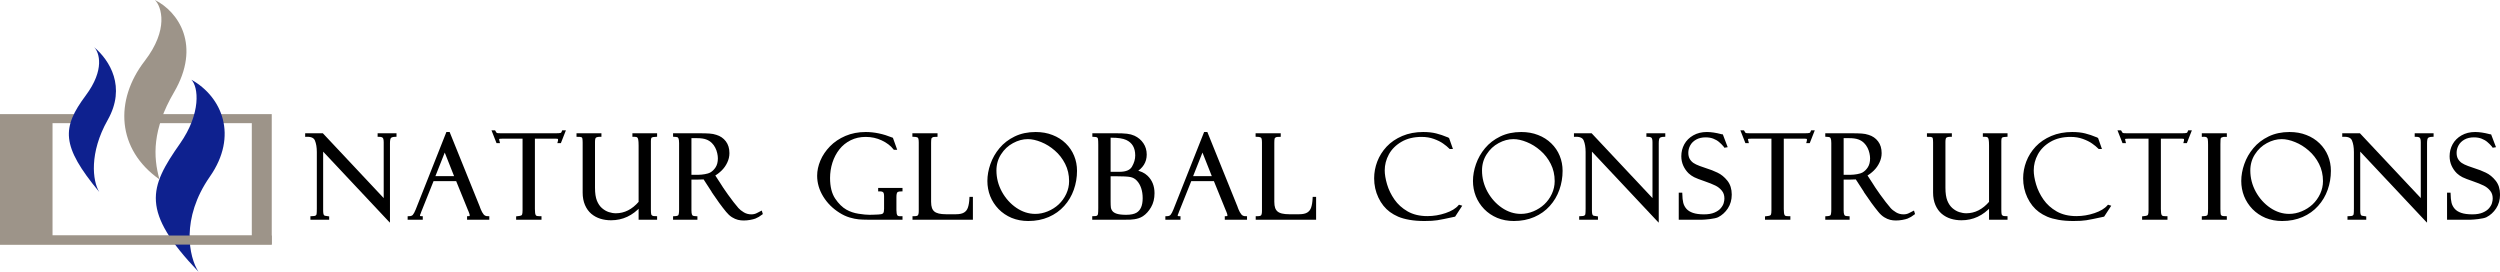 <svg width="460" height="50" viewBox="0 0 460 50" fill="none" xmlns="http://www.w3.org/2000/svg">
<path fill-rule="evenodd" clip-rule="evenodd" d="M25.004 20.998H50.001V44.999H0V20.998H15.004V22.662H9.666V43.33H46.333V22.662H25.004V20.998Z" fill="#9D9489"/>
<path d="M33.106 26.442C37.048 20.831 36.517 15.973 35.205 14.664C40.886 17.831 43.852 24.998 38.618 32.498C33.243 40.201 34.768 47.305 36.517 49.999C25.881 38.832 27.423 34.532 33.106 26.442Z" fill="#0E218F"/>
<path d="M26.62 11.223C31.097 5.415 29.721 1.21 28.505 0C32.838 2.167 37.055 8.374 32.005 17.001C28.005 23.834 28.172 28.835 29.338 33.002C21.505 27.501 21.023 18.482 26.62 11.223Z" fill="#9D9489"/>
<path d="M15.783 17.559C19.31 12.818 18.275 9.658 17.316 8.67C20.192 11.11 23.259 15.991 19.808 22.091C16.413 28.095 16.997 33.304 18.275 35.338C11.182 26.797 11.373 23.485 15.783 17.559Z" fill="#0E218F"/>
<rect y="43.338" width="50.001" height="1.667" fill="#9D9489"/>
<mask id="path-6-outside-1_1_5907" maskUnits="userSpaceOnUse" x="55.398" y="23.232" width="405" height="18" fill="black">
<rect fill="white" x="55.398" y="23.232" width="405" height="18"/>
<path d="M69.729 24.766H72.711V24.923C72.251 24.937 71.933 25.035 71.759 25.216C71.591 25.39 71.508 25.764 71.508 26.336V40.367L59.213 27.277V38.682C59.213 38.962 59.23 39.192 59.265 39.373C59.3 39.547 59.363 39.68 59.454 39.771C59.544 39.861 59.639 39.917 59.736 39.938C59.834 39.959 60.029 39.99 60.322 40.032V40.179H57.361V40.032C57.752 40.025 58.027 39.973 58.188 39.875C58.355 39.778 58.456 39.631 58.491 39.436C58.526 39.234 58.543 38.888 58.543 38.4V27.968C58.543 27.096 58.421 26.363 58.177 25.771C57.933 25.171 57.34 24.888 56.398 24.923V24.766H59.297L70.848 37.071V26.189C70.848 25.659 70.758 25.317 70.576 25.164C70.402 25.003 70.12 24.923 69.729 24.923V24.766Z"/>
<path d="M84.104 33.085H79.605L77.271 38.913C77.201 39.087 77.167 39.181 77.167 39.195C77.076 39.377 77.031 39.541 77.031 39.687C77.031 39.917 77.201 40.032 77.543 40.032V40.179H75.252V40.032C75.663 40.025 75.963 39.91 76.152 39.687C76.34 39.464 76.528 39.115 76.717 38.641L82.304 24.536H82.566L88.07 38.159C88.07 38.215 88.09 38.275 88.132 38.337L88.216 38.567C88.39 39 88.589 39.352 88.812 39.624C89.043 39.896 89.367 40.032 89.785 40.032V40.179H86.186V40.032C86.388 40.032 86.521 39.987 86.584 39.896C86.647 39.806 86.678 39.722 86.678 39.645C86.678 39.45 86.598 39.171 86.437 38.808C86.423 38.78 86.406 38.738 86.385 38.682C86.364 38.62 86.347 38.581 86.333 38.567L84.104 33.085ZM79.751 32.656H83.915L81.833 27.403L79.751 32.656Z"/>
<path d="M103.763 24.232L103.031 26.095H102.884C102.912 26.004 102.926 25.854 102.926 25.645C102.926 25.471 102.863 25.366 102.738 25.331C102.619 25.289 102.441 25.268 102.204 25.268H98.175V38.463C98.175 38.763 98.189 39.017 98.217 39.227C98.245 39.429 98.298 39.593 98.374 39.718C98.451 39.837 98.563 39.921 98.709 39.97C98.856 40.011 99.082 40.032 99.389 40.032V40.179H95.214V40.032C95.563 39.998 95.814 39.949 95.968 39.886C96.128 39.823 96.24 39.708 96.302 39.541C96.365 39.366 96.397 39.08 96.397 38.682V25.268H92.536C92.152 25.268 91.897 25.289 91.772 25.331C91.653 25.373 91.594 25.488 91.594 25.676C91.594 25.753 91.622 25.893 91.678 26.095H91.531L90.799 24.232H90.945C91.078 24.483 91.214 24.64 91.353 24.703C91.472 24.745 91.723 24.766 92.107 24.766H102.35C102.762 24.766 103.051 24.742 103.219 24.693C103.393 24.644 103.526 24.491 103.616 24.232H103.763Z"/>
<path d="M120.66 40.179H117.751V37.804C116.272 39.457 114.5 40.283 112.435 40.283C111.759 40.283 111.128 40.193 110.542 40.011C109.956 39.83 109.429 39.544 108.962 39.153C108.501 38.763 108.135 38.254 107.863 37.626C107.591 36.991 107.455 36.262 107.455 35.439V26.21C107.455 25.826 107.43 25.547 107.382 25.373C107.333 25.199 107.225 25.08 107.057 25.017C106.89 24.947 106.646 24.916 106.325 24.923V24.766H110.416V24.923C110.018 24.923 109.722 24.989 109.527 25.122C109.331 25.247 109.234 25.572 109.234 26.095V34.56C109.234 35.571 109.356 36.388 109.6 37.008C109.844 37.615 110.175 38.104 110.594 38.473C111.019 38.843 111.469 39.105 111.944 39.258C112.418 39.411 112.875 39.488 113.314 39.488C114.982 39.488 116.46 38.738 117.751 37.239V26.806C117.751 26.283 117.726 25.9 117.678 25.655C117.636 25.404 117.545 25.22 117.406 25.101C117.266 24.982 117.05 24.923 116.757 24.923H116.61V24.766H120.66V24.923C120.248 24.937 119.955 25 119.781 25.111C119.606 25.216 119.519 25.502 119.519 25.969V38.526C119.519 38.923 119.537 39.22 119.571 39.415C119.606 39.61 119.708 39.764 119.875 39.875C120.049 39.987 120.311 40.039 120.66 40.032V40.179Z"/>
<path d="M124.09 24.923V24.766H128.464C129.419 24.766 130.11 24.784 130.535 24.818C130.968 24.846 131.369 24.923 131.739 25.049C132.415 25.251 132.956 25.621 133.361 26.158C133.765 26.688 133.967 27.361 133.967 28.177C133.967 28.742 133.842 29.286 133.591 29.809C133.347 30.333 133.019 30.797 132.607 31.201C132.196 31.606 131.749 31.941 131.268 32.206L132.356 33.88L132.45 34.026C132.583 34.27 133.008 34.902 133.727 35.92C134.452 36.932 135.104 37.772 135.683 38.442C135.949 38.742 136.304 39.024 136.751 39.289C137.197 39.554 137.692 39.687 138.237 39.687C138.627 39.687 138.976 39.614 139.283 39.467C139.381 39.425 139.499 39.366 139.639 39.289C139.778 39.213 139.904 39.146 140.015 39.091L140.078 39.3C139.701 39.593 139.307 39.823 138.896 39.99C138.673 40.074 138.366 40.151 137.975 40.221C137.591 40.29 137.204 40.325 136.814 40.325C136.493 40.325 136.168 40.287 135.84 40.21C135.52 40.133 135.178 39.983 134.815 39.76C134.452 39.53 134.114 39.22 133.8 38.829C132.991 37.846 132.119 36.653 131.184 35.251C131.184 35.237 131.177 35.216 131.163 35.188C131.149 35.16 131.142 35.146 131.142 35.146L129.594 32.76L129.018 32.781C128.935 32.795 128.67 32.802 128.223 32.802H126.978V38.703C126.978 39.087 127.016 39.373 127.093 39.562C127.17 39.75 127.278 39.872 127.417 39.928C127.557 39.983 127.777 40.018 128.077 40.032V40.179H124.09V40.032C124.578 40.011 124.885 39.914 125.011 39.739C125.136 39.558 125.199 39.167 125.199 38.567V26.315C125.199 25.896 125.157 25.589 125.074 25.394C124.997 25.199 124.889 25.076 124.749 25.028C124.61 24.972 124.39 24.937 124.09 24.923ZM126.978 25.174V32.404H128.589C128.903 32.404 129.287 32.366 129.74 32.289C130.201 32.206 130.546 32.101 130.776 31.975C131.216 31.731 131.585 31.375 131.885 30.908C132.185 30.434 132.335 29.844 132.335 29.14C132.335 28.833 132.293 28.495 132.21 28.125C132.126 27.748 131.997 27.392 131.822 27.058C131.655 26.723 131.435 26.419 131.163 26.147C130.835 25.819 130.445 25.575 129.991 25.415C129.545 25.254 128.962 25.174 128.244 25.174H126.978Z"/>
<path d="M165.815 40.032V40.179H159.599C159.041 40.179 158.522 40.158 158.04 40.116C157.566 40.074 157.019 39.963 156.398 39.781C155.777 39.593 155.173 39.31 154.588 38.934C153.374 38.173 152.404 37.204 151.679 36.025C150.96 34.846 150.601 33.615 150.601 32.331C150.601 31.459 150.793 30.563 151.176 29.642C151.567 28.721 152.139 27.874 152.892 27.099C153.646 26.325 154.567 25.704 155.655 25.237C156.75 24.77 157.964 24.536 159.296 24.536C160.831 24.536 162.432 24.871 164.099 25.54L164.737 27.319H164.591C164.046 26.629 163.3 26.06 162.351 25.614C161.41 25.167 160.384 24.944 159.275 24.944C158.229 24.944 157.277 25.157 156.419 25.582C155.561 26.008 154.842 26.587 154.263 27.319C153.684 28.052 153.241 28.892 152.934 29.841C152.634 30.783 152.484 31.756 152.484 32.76C152.484 34.386 152.809 35.687 153.457 36.663C154.106 37.633 154.825 38.341 155.613 38.787C156.304 39.178 157.074 39.439 157.925 39.572C158.783 39.705 159.47 39.771 159.987 39.771L160.813 39.75C161.434 39.736 161.884 39.705 162.163 39.656C162.449 39.6 162.644 39.481 162.749 39.3C162.861 39.118 162.916 38.825 162.916 38.421V36.088C162.916 35.634 162.826 35.331 162.644 35.177C162.463 35.024 162.191 34.954 161.828 34.968V34.822H165.815V34.968C165.333 34.975 165.027 35.076 164.894 35.271C164.761 35.467 164.695 35.788 164.695 36.234V38.662C164.695 39.15 164.758 39.502 164.884 39.718C165.016 39.928 165.253 40.032 165.595 40.032H165.815Z"/>
<path d="M168.146 40.179V40.032C168.642 40.032 168.956 39.942 169.088 39.76C169.228 39.579 169.297 39.269 169.297 38.829V26.21C169.297 25.659 169.217 25.31 169.057 25.164C168.903 25.017 168.593 24.937 168.125 24.923V24.766H172.259V24.923C171.889 24.916 171.617 24.968 171.442 25.08C171.268 25.185 171.163 25.328 171.128 25.509C171.094 25.69 171.076 25.959 171.076 26.315V37.134C171.076 37.615 171.132 38.016 171.244 38.337C171.355 38.651 171.526 38.906 171.756 39.101C171.993 39.296 172.3 39.439 172.677 39.53C173.061 39.621 173.514 39.666 174.037 39.666H175.921C176.604 39.666 177.138 39.547 177.522 39.31C177.905 39.073 178.174 38.728 178.327 38.275C178.488 37.814 178.585 37.214 178.62 36.475H178.767V40.179H168.146Z"/>
<path d="M197.924 31.431C197.924 32.61 197.732 33.744 197.348 34.832C196.964 35.92 196.392 36.886 195.632 37.73C194.879 38.574 193.954 39.234 192.859 39.708C191.764 40.182 190.547 40.419 189.208 40.419C188.126 40.419 187.136 40.235 186.236 39.865C185.343 39.488 184.569 38.965 183.913 38.295C183.264 37.619 182.769 36.855 182.427 36.004C182.092 35.146 181.925 34.246 181.925 33.304C181.925 32.314 182.106 31.302 182.469 30.27C182.832 29.23 183.372 28.282 184.091 27.424C184.809 26.559 185.716 25.861 186.811 25.331C187.907 24.801 189.155 24.536 190.557 24.536C191.667 24.536 192.671 24.714 193.571 25.07C194.478 25.418 195.259 25.914 195.915 26.555C196.57 27.19 197.069 27.926 197.411 28.763C197.753 29.593 197.924 30.483 197.924 31.431ZM196.961 33.325C196.961 32.125 196.71 31.03 196.208 30.04C195.705 29.049 195.053 28.209 194.251 27.518C193.456 26.82 192.598 26.287 191.677 25.917C190.756 25.54 189.905 25.352 189.124 25.352C188.161 25.352 187.213 25.607 186.278 26.116C185.343 26.618 184.579 27.333 183.986 28.261C183.393 29.182 183.097 30.218 183.097 31.369C183.097 32.785 183.442 34.127 184.133 35.397C184.83 36.66 185.748 37.678 186.885 38.452C188.022 39.22 189.225 39.603 190.495 39.603C191.304 39.603 192.102 39.439 192.891 39.111C193.679 38.784 194.373 38.341 194.973 37.783C195.573 37.218 196.054 36.548 196.417 35.774C196.78 34.992 196.961 34.176 196.961 33.325Z"/>
<path d="M201.239 24.923V24.766H205.246C206.146 24.766 206.84 24.794 207.329 24.85C207.817 24.906 208.253 25.021 208.636 25.195C209.292 25.502 209.808 25.938 210.185 26.503C210.562 27.061 210.75 27.706 210.75 28.439C210.75 29.75 210.108 30.779 208.825 31.526C209.753 31.693 210.468 32.021 210.97 32.509C211.779 33.276 212.184 34.291 212.184 35.554C212.184 36.496 211.981 37.315 211.577 38.013C211.172 38.703 210.698 39.227 210.154 39.582C209.923 39.729 209.69 39.84 209.453 39.917C209.222 39.994 208.971 40.053 208.699 40.095C208.434 40.13 208.194 40.154 207.977 40.168C207.761 40.175 207.492 40.179 207.172 40.179H201.218V40.032C201.581 40.032 201.839 39.98 201.992 39.875C202.146 39.771 202.24 39.61 202.275 39.394C202.31 39.171 202.327 38.798 202.327 38.275V26.66C202.327 26.13 202.31 25.76 202.275 25.551C202.247 25.342 202.156 25.188 202.003 25.09C201.849 24.986 201.595 24.93 201.239 24.923ZM204.106 25.09V31.86H205.979C207.248 31.86 208.089 31.501 208.5 30.783C208.919 30.057 209.128 29.332 209.128 28.606C209.128 27.106 208.521 26.078 207.308 25.519C206.673 25.233 205.742 25.09 204.514 25.09H204.106ZM205.309 32.185H204.106V37.071C204.106 37.559 204.123 37.943 204.158 38.222C204.2 38.501 204.319 38.763 204.514 39.007C204.709 39.251 205.02 39.439 205.445 39.572C205.878 39.705 206.467 39.771 207.213 39.771C208.092 39.771 208.773 39.628 209.254 39.342C210.084 38.846 210.499 37.891 210.499 36.475C210.499 35.756 210.401 35.108 210.206 34.529C210.011 33.95 209.728 33.465 209.358 33.074C208.996 32.684 208.553 32.436 208.03 32.331C207.534 32.233 206.628 32.185 205.309 32.185Z"/>
<path d="M223.524 33.085H219.025L216.692 38.913C216.622 39.087 216.587 39.181 216.587 39.195C216.496 39.377 216.451 39.541 216.451 39.687C216.451 39.917 216.622 40.032 216.964 40.032V40.179H214.672V40.032C215.084 40.025 215.384 39.91 215.572 39.687C215.76 39.464 215.949 39.115 216.137 38.641L221.725 24.536H221.986L227.49 38.159C227.49 38.215 227.511 38.275 227.553 38.337L227.636 38.567C227.811 39 228.01 39.352 228.233 39.624C228.463 39.896 228.787 40.032 229.206 40.032V40.179H225.606V40.032C225.809 40.032 225.941 39.987 226.004 39.896C226.067 39.806 226.098 39.722 226.098 39.645C226.098 39.45 226.018 39.171 225.858 38.808C225.844 38.78 225.826 38.738 225.805 38.682C225.784 38.62 225.767 38.581 225.753 38.567L223.524 33.085ZM219.171 32.656H223.336L221.254 27.403L219.171 32.656Z"/>
<path d="M231.297 40.179V40.032C231.792 40.032 232.106 39.942 232.239 39.76C232.378 39.579 232.448 39.269 232.448 38.829V26.21C232.448 25.659 232.368 25.31 232.207 25.164C232.054 25.017 231.743 24.937 231.276 24.923V24.766H235.409V24.923C235.039 24.916 234.767 24.968 234.593 25.08C234.418 25.185 234.314 25.328 234.279 25.509C234.244 25.69 234.227 25.959 234.227 26.315V37.134C234.227 37.615 234.282 38.016 234.394 38.337C234.506 38.651 234.677 38.906 234.907 39.101C235.144 39.296 235.451 39.439 235.828 39.53C236.211 39.621 236.665 39.666 237.188 39.666H239.071C239.755 39.666 240.288 39.547 240.672 39.31C241.056 39.073 241.324 38.728 241.478 38.275C241.638 37.814 241.736 37.214 241.771 36.475H241.917V40.179H231.297Z"/>
<path d="M266.419 25.54L266.995 27.173H266.848C266.534 26.859 266.144 26.538 265.676 26.21C265.216 25.882 264.63 25.589 263.918 25.331C263.207 25.073 262.426 24.944 261.575 24.944C260.082 24.944 258.802 25.258 257.735 25.886C256.674 26.506 255.876 27.305 255.338 28.282C254.808 29.258 254.543 30.28 254.543 31.348C254.543 32.108 254.69 32.987 254.983 33.984C255.276 34.982 255.74 35.938 256.374 36.851C257.009 37.765 257.85 38.522 258.896 39.122C259.949 39.715 261.198 40.011 262.642 40.011C263.807 40.011 264.944 39.823 266.053 39.446C267.169 39.07 267.996 38.571 268.533 37.95L268.669 37.992L267.591 39.645C266.022 39.987 264.961 40.2 264.41 40.283C263.859 40.374 263.092 40.419 262.108 40.419C261.097 40.419 260.193 40.35 259.398 40.21C258.603 40.071 257.926 39.882 257.368 39.645C256.81 39.401 256.319 39.122 255.893 38.808C255.042 38.18 254.362 37.333 253.853 36.266C253.343 35.198 253.089 34.044 253.089 32.802C253.089 31.797 253.274 30.803 253.643 29.82C254.02 28.836 254.578 27.947 255.318 27.152C256.064 26.357 256.995 25.722 258.111 25.247C259.227 24.773 260.479 24.536 261.868 24.536C262.754 24.536 263.528 24.62 264.191 24.787C264.86 24.954 265.544 25.185 266.241 25.478C266.255 25.478 266.283 25.485 266.325 25.498C266.374 25.512 266.405 25.526 266.419 25.54Z"/>
<path d="M287.271 31.431C287.271 32.61 287.079 33.744 286.696 34.832C286.312 35.92 285.74 36.886 284.98 37.73C284.226 38.574 283.302 39.234 282.207 39.708C281.112 40.182 279.894 40.419 278.555 40.419C277.474 40.419 276.483 40.235 275.583 39.865C274.691 39.488 273.916 38.965 273.261 38.295C272.612 37.619 272.117 36.855 271.775 36.004C271.44 35.146 271.273 34.246 271.273 33.304C271.273 32.314 271.454 31.302 271.817 30.27C272.179 29.23 272.72 28.282 273.438 27.424C274.157 26.559 275.064 25.861 276.159 25.331C277.254 24.801 278.503 24.536 279.905 24.536C281.014 24.536 282.018 24.714 282.918 25.07C283.825 25.418 284.606 25.914 285.262 26.555C285.918 27.19 286.417 27.926 286.758 28.763C287.1 29.593 287.271 30.483 287.271 31.431ZM286.308 33.325C286.308 32.125 286.057 31.03 285.555 30.04C285.053 29.049 284.401 28.209 283.598 27.518C282.803 26.82 281.945 26.287 281.024 25.917C280.104 25.54 279.253 25.352 278.471 25.352C277.509 25.352 276.56 25.607 275.625 26.116C274.691 26.618 273.927 27.333 273.334 28.261C272.741 29.182 272.444 30.218 272.444 31.369C272.444 32.785 272.79 34.127 273.48 35.397C274.178 36.66 275.095 37.678 276.232 38.452C277.369 39.22 278.573 39.603 279.842 39.603C280.651 39.603 281.45 39.439 282.238 39.111C283.026 38.784 283.721 38.341 284.32 37.783C284.92 37.218 285.402 36.548 285.764 35.774C286.127 34.992 286.308 34.176 286.308 33.325Z"/>
<path d="M303.184 24.766H306.166V24.923C305.706 24.937 305.389 25.035 305.214 25.216C305.047 25.39 304.963 25.764 304.963 26.336V40.367L292.669 27.277V38.682C292.669 38.962 292.686 39.192 292.721 39.373C292.756 39.547 292.819 39.68 292.909 39.771C293 39.861 293.094 39.917 293.192 39.938C293.289 39.959 293.485 39.99 293.778 40.032V40.179H290.817V40.032C291.207 40.025 291.483 39.973 291.643 39.875C291.811 39.778 291.912 39.631 291.947 39.436C291.981 39.234 291.999 38.888 291.999 38.4V27.968C291.999 27.096 291.877 26.363 291.633 25.771C291.389 25.171 290.796 24.888 289.854 24.923V24.766H292.752L304.304 37.071V26.189C304.304 25.659 304.213 25.317 304.032 25.164C303.857 25.003 303.575 24.923 303.184 24.923V24.766Z"/>
<path d="M316.827 24.965L317.559 26.89L317.434 26.911C317.427 26.897 317.374 26.841 317.277 26.744C317.04 26.465 316.768 26.196 316.461 25.938C316.161 25.68 315.791 25.464 315.352 25.289C314.912 25.115 314.406 25.028 313.834 25.028C313.116 25.028 312.495 25.174 311.972 25.467C311.449 25.76 311.055 26.147 310.79 26.629C310.531 27.103 310.402 27.598 310.402 28.114C310.402 28.596 310.497 29.007 310.685 29.349C310.88 29.684 311.131 29.959 311.438 30.176C311.745 30.385 312.153 30.584 312.662 30.772C313.172 30.953 313.562 31.09 313.834 31.18C314.581 31.41 315.271 31.679 315.906 31.986C316.548 32.286 317.123 32.753 317.633 33.388C318.142 34.016 318.396 34.822 318.396 35.805C318.396 36.719 318.17 37.521 317.716 38.212C317.263 38.895 316.698 39.408 316.021 39.75C315.749 39.875 315.282 39.98 314.619 40.064C313.963 40.141 313.507 40.179 313.248 40.179H309.136V35.7H309.293C309.307 36.363 309.37 36.925 309.482 37.385C309.6 37.839 309.816 38.243 310.13 38.599C310.444 38.948 310.877 39.216 311.428 39.404C311.986 39.593 312.687 39.687 313.531 39.687C314.34 39.687 315.013 39.572 315.55 39.342C316.094 39.111 316.513 38.822 316.806 38.473C317.099 38.124 317.294 37.783 317.392 37.448C317.49 37.106 317.538 36.796 317.538 36.517C317.538 35.889 317.364 35.362 317.015 34.937C316.666 34.504 316.241 34.166 315.739 33.922C315.243 33.678 314.563 33.405 313.698 33.105C312.819 32.806 312.199 32.565 311.836 32.383C311.48 32.202 311.159 31.979 310.873 31.714C310.49 31.337 310.183 30.898 309.952 30.395C309.722 29.886 309.607 29.339 309.607 28.753C309.607 27.992 309.782 27.295 310.13 26.66C310.486 26.018 311.002 25.506 311.679 25.122C312.356 24.731 313.151 24.536 314.065 24.536C314.811 24.536 315.676 24.665 316.659 24.923C316.68 24.923 316.712 24.93 316.754 24.944C316.796 24.958 316.82 24.965 316.827 24.965Z"/>
<path d="M333.556 24.232L332.824 26.095H332.677C332.705 26.004 332.719 25.854 332.719 25.645C332.719 25.471 332.656 25.366 332.531 25.331C332.412 25.289 332.234 25.268 331.997 25.268H327.969V38.463C327.969 38.763 327.983 39.017 328.011 39.227C328.039 39.429 328.091 39.593 328.168 39.718C328.244 39.837 328.356 39.921 328.502 39.97C328.649 40.011 328.876 40.032 329.182 40.032V40.179H325.008V40.032C325.356 39.998 325.608 39.949 325.761 39.886C325.921 39.823 326.033 39.708 326.096 39.541C326.159 39.366 326.19 39.08 326.19 38.682V25.268H322.329C321.945 25.268 321.691 25.289 321.565 25.331C321.447 25.373 321.387 25.488 321.387 25.676C321.387 25.753 321.415 25.893 321.471 26.095H321.324L320.592 24.232H320.739C320.871 24.483 321.007 24.64 321.147 24.703C321.265 24.745 321.516 24.766 321.9 24.766H332.144C332.555 24.766 332.845 24.742 333.012 24.693C333.186 24.644 333.319 24.491 333.41 24.232H333.556Z"/>
<path d="M336.097 24.923V24.766H340.471C341.427 24.766 342.117 24.784 342.543 24.818C342.975 24.846 343.376 24.923 343.746 25.049C344.423 25.251 344.963 25.621 345.368 26.158C345.772 26.688 345.975 27.361 345.975 28.177C345.975 28.742 345.849 29.286 345.598 29.809C345.354 30.333 345.026 30.797 344.614 31.201C344.203 31.606 343.756 31.941 343.275 32.206L344.363 33.88L344.457 34.026C344.59 34.27 345.015 34.902 345.734 35.92C346.459 36.932 347.112 37.772 347.691 38.442C347.956 38.742 348.311 39.024 348.758 39.289C349.204 39.554 349.7 39.687 350.244 39.687C350.634 39.687 350.983 39.614 351.29 39.467C351.388 39.425 351.506 39.366 351.646 39.289C351.785 39.213 351.911 39.146 352.022 39.091L352.085 39.3C351.709 39.593 351.314 39.823 350.903 39.99C350.68 40.074 350.373 40.151 349.982 40.221C349.598 40.29 349.211 40.325 348.821 40.325C348.5 40.325 348.175 40.287 347.848 40.21C347.527 40.133 347.185 39.983 346.822 39.76C346.459 39.53 346.121 39.22 345.807 38.829C344.998 37.846 344.126 36.653 343.191 35.251C343.191 35.237 343.184 35.216 343.17 35.188C343.156 35.16 343.15 35.146 343.15 35.146L341.601 32.76L341.025 32.781C340.942 32.795 340.677 32.802 340.23 32.802H338.985V38.703C338.985 39.087 339.023 39.373 339.1 39.562C339.177 39.75 339.285 39.872 339.425 39.928C339.564 39.983 339.784 40.018 340.084 40.032V40.179H336.097V40.032C336.585 40.011 336.892 39.914 337.018 39.739C337.143 39.558 337.206 39.167 337.206 38.567V26.315C337.206 25.896 337.164 25.589 337.081 25.394C337.004 25.199 336.896 25.076 336.756 25.028C336.617 24.972 336.397 24.937 336.097 24.923ZM338.985 25.174V32.404H340.596C340.91 32.404 341.294 32.366 341.747 32.289C342.208 32.206 342.553 32.101 342.783 31.975C343.223 31.731 343.592 31.375 343.892 30.908C344.192 30.434 344.342 29.844 344.342 29.14C344.342 28.833 344.3 28.495 344.217 28.125C344.133 27.748 344.004 27.392 343.83 27.058C343.662 26.723 343.442 26.419 343.17 26.147C342.843 25.819 342.452 25.575 341.999 25.415C341.552 25.254 340.97 25.174 340.251 25.174H338.985Z"/>
<path d="M369.139 40.179H366.23V37.804C364.751 39.457 362.979 40.283 360.915 40.283C360.238 40.283 359.607 40.193 359.021 40.011C358.435 39.83 357.908 39.544 357.441 39.153C356.98 38.763 356.614 38.254 356.342 37.626C356.07 36.991 355.934 36.262 355.934 35.439V26.21C355.934 25.826 355.91 25.547 355.861 25.373C355.812 25.199 355.704 25.08 355.536 25.017C355.369 24.947 355.125 24.916 354.804 24.923V24.766H358.895V24.923C358.498 24.923 358.201 24.989 358.006 25.122C357.811 25.247 357.713 25.572 357.713 26.095V34.56C357.713 35.571 357.835 36.388 358.079 37.008C358.323 37.615 358.655 38.104 359.073 38.473C359.499 38.843 359.949 39.105 360.423 39.258C360.897 39.411 361.354 39.488 361.794 39.488C363.461 39.488 364.94 38.738 366.23 37.239V26.806C366.23 26.283 366.206 25.9 366.157 25.655C366.115 25.404 366.024 25.22 365.885 25.101C365.745 24.982 365.529 24.923 365.236 24.923H365.09V24.766H369.139V24.923C368.727 24.937 368.434 25 368.26 25.111C368.086 25.216 367.998 25.502 367.998 25.969V38.526C367.998 38.923 368.016 39.22 368.051 39.415C368.086 39.61 368.187 39.764 368.354 39.875C368.529 39.987 368.79 40.039 369.139 40.032V40.179Z"/>
<path d="M385.837 25.54L386.412 27.173H386.266C385.952 26.859 385.561 26.538 385.094 26.21C384.634 25.882 384.048 25.589 383.336 25.331C382.625 25.073 381.843 24.944 380.992 24.944C379.5 24.944 378.22 25.258 377.152 25.886C376.092 26.506 375.293 27.305 374.756 28.282C374.226 29.258 373.961 30.28 373.961 31.348C373.961 32.108 374.107 32.987 374.4 33.984C374.693 34.982 375.157 35.938 375.792 36.851C376.427 37.765 377.267 38.522 378.314 39.122C379.367 39.715 380.616 40.011 382.06 40.011C383.224 40.011 384.362 39.823 385.471 39.446C386.587 39.07 387.413 38.571 387.95 37.95L388.086 37.992L387.009 39.645C385.439 39.987 384.379 40.2 383.828 40.283C383.277 40.374 382.509 40.419 381.526 40.419C380.514 40.419 379.611 40.35 378.816 40.21C378.021 40.071 377.344 39.882 376.786 39.645C376.228 39.401 375.736 39.122 375.311 38.808C374.46 38.18 373.78 37.333 373.27 36.266C372.761 35.198 372.506 34.044 372.506 32.802C372.506 31.797 372.691 30.803 373.061 29.82C373.438 28.836 373.996 27.947 374.735 27.152C375.482 26.357 376.413 25.722 377.529 25.247C378.645 24.773 379.897 24.536 381.285 24.536C382.171 24.536 382.945 24.62 383.608 24.787C384.278 24.954 384.961 25.185 385.659 25.478C385.673 25.478 385.701 25.485 385.743 25.498C385.792 25.512 385.823 25.526 385.837 25.54Z"/>
<path d="M402.943 24.232L402.21 26.095H402.064C402.092 26.004 402.106 25.854 402.106 25.645C402.106 25.471 402.043 25.366 401.917 25.331C401.799 25.289 401.621 25.268 401.384 25.268H397.355V38.463C397.355 38.763 397.369 39.017 397.397 39.227C397.425 39.429 397.477 39.593 397.554 39.718C397.631 39.837 397.743 39.921 397.889 39.97C398.036 40.011 398.262 40.032 398.569 40.032V40.179H394.394V40.032C394.743 39.998 394.994 39.949 395.148 39.886C395.308 39.823 395.42 39.708 395.482 39.541C395.545 39.366 395.577 39.08 395.577 38.682V25.268H391.716C391.332 25.268 391.077 25.289 390.952 25.331C390.833 25.373 390.774 25.488 390.774 25.676C390.774 25.753 390.802 25.893 390.858 26.095H390.711L389.979 24.232H390.125C390.258 24.483 390.394 24.64 390.533 24.703C390.652 24.745 390.903 24.766 391.287 24.766H401.53C401.942 24.766 402.231 24.742 402.399 24.693C402.573 24.644 402.706 24.491 402.796 24.232H402.943Z"/>
<path d="M409.491 24.766V24.923C409.254 24.902 409 24.944 408.727 25.049C408.462 25.146 408.33 25.376 408.33 25.739C408.316 25.823 408.309 26.084 408.309 26.524V38.358C408.309 38.846 408.326 39.199 408.361 39.415C408.396 39.624 408.497 39.781 408.665 39.886C408.839 39.99 409.115 40.039 409.491 40.032V40.179H405.379V40.032C405.749 40.018 406.01 39.97 406.164 39.886C406.324 39.795 406.426 39.649 406.467 39.446C406.509 39.244 406.53 38.888 406.53 38.379V26.66C406.53 26.193 406.513 25.844 406.478 25.614C406.443 25.383 406.342 25.206 406.174 25.08C406.007 24.954 405.742 24.902 405.379 24.923V24.766H409.491Z"/>
<path d="M428.638 31.431C428.638 32.61 428.446 33.744 428.062 34.832C427.679 35.92 427.107 36.886 426.346 37.73C425.593 38.574 424.669 39.234 423.573 39.708C422.478 40.182 421.261 40.419 419.922 40.419C418.84 40.419 417.85 40.235 416.95 39.865C416.057 39.488 415.283 38.965 414.627 38.295C413.978 37.619 413.483 36.855 413.141 36.004C412.807 35.146 412.639 34.246 412.639 33.304C412.639 32.314 412.82 31.302 413.183 30.27C413.546 29.23 414.087 28.282 414.805 27.424C415.524 26.559 416.43 25.861 417.526 25.331C418.621 24.801 419.869 24.536 421.271 24.536C422.381 24.536 423.385 24.714 424.285 25.07C425.192 25.418 425.973 25.914 426.629 26.555C427.284 27.19 427.783 27.926 428.125 28.763C428.467 29.593 428.638 30.483 428.638 31.431ZM427.675 33.325C427.675 32.125 427.424 31.03 426.922 30.04C426.419 29.049 425.767 28.209 424.965 27.518C424.17 26.82 423.312 26.287 422.391 25.917C421.47 25.54 420.619 25.352 419.838 25.352C418.875 25.352 417.927 25.607 416.992 26.116C416.057 26.618 415.293 27.333 414.7 28.261C414.107 29.182 413.811 30.218 413.811 31.369C413.811 32.785 414.156 34.127 414.847 35.397C415.544 36.66 416.462 37.678 417.599 38.452C418.736 39.22 419.939 39.603 421.209 39.603C422.018 39.603 422.817 39.439 423.605 39.111C424.393 38.784 425.087 38.341 425.687 37.783C426.287 37.218 426.768 36.548 427.131 35.774C427.494 34.992 427.675 34.176 427.675 33.325Z"/>
<path d="M444.551 24.766H447.533V24.923C447.073 24.937 446.755 25.035 446.581 25.216C446.413 25.39 446.33 25.764 446.33 26.336V40.367L434.035 27.277V38.682C434.035 38.962 434.053 39.192 434.087 39.373C434.122 39.547 434.185 39.68 434.276 39.771C434.366 39.861 434.461 39.917 434.558 39.938C434.656 39.959 434.851 39.99 435.144 40.032V40.179H432.183V40.032C432.574 40.025 432.849 39.973 433.01 39.875C433.177 39.778 433.278 39.631 433.313 39.436C433.348 39.234 433.365 38.888 433.365 38.4V27.968C433.365 27.096 433.243 26.363 432.999 25.771C432.755 25.171 432.162 24.888 431.22 24.923V24.766H434.119L445.67 37.071V26.189C445.67 25.659 445.58 25.317 445.398 25.164C445.224 25.003 444.941 24.923 444.551 24.923V24.766Z"/>
<path d="M458.193 24.965L458.926 26.89L458.8 26.911C458.793 26.897 458.741 26.841 458.643 26.744C458.406 26.465 458.134 26.196 457.827 25.938C457.527 25.68 457.158 25.464 456.718 25.289C456.279 25.115 455.773 25.028 455.201 25.028C454.482 25.028 453.862 25.174 453.338 25.467C452.815 25.76 452.421 26.147 452.156 26.629C451.898 27.103 451.769 27.598 451.769 28.114C451.769 28.596 451.863 29.007 452.051 29.349C452.247 29.684 452.498 29.959 452.805 30.176C453.112 30.385 453.52 30.584 454.029 30.772C454.538 30.953 454.929 31.09 455.201 31.18C455.947 31.41 456.638 31.679 457.273 31.986C457.914 32.286 458.49 32.753 458.999 33.388C459.508 34.016 459.763 34.822 459.763 35.805C459.763 36.719 459.536 37.521 459.083 38.212C458.629 38.895 458.064 39.408 457.388 39.75C457.116 39.875 456.648 39.98 455.986 40.064C455.33 40.141 454.873 40.179 454.615 40.179H450.503V35.7H450.66C450.674 36.363 450.737 36.925 450.848 37.385C450.967 37.839 451.183 38.243 451.497 38.599C451.811 38.948 452.243 39.216 452.794 39.404C453.352 39.593 454.053 39.687 454.897 39.687C455.707 39.687 456.38 39.572 456.917 39.342C457.461 39.111 457.88 38.822 458.173 38.473C458.466 38.124 458.661 37.783 458.758 37.448C458.856 37.106 458.905 36.796 458.905 36.517C458.905 35.889 458.731 35.362 458.382 34.937C458.033 34.504 457.608 34.166 457.105 33.922C456.61 33.678 455.93 33.405 455.065 33.105C454.186 32.806 453.565 32.565 453.202 32.383C452.847 32.202 452.526 31.979 452.24 31.714C451.856 31.337 451.549 30.898 451.319 30.395C451.089 29.886 450.974 29.339 450.974 28.753C450.974 27.992 451.148 27.295 451.497 26.66C451.853 26.018 452.369 25.506 453.045 25.122C453.722 24.731 454.517 24.536 455.431 24.536C456.177 24.536 457.042 24.665 458.026 24.923C458.047 24.923 458.078 24.93 458.12 24.944C458.162 24.958 458.186 24.965 458.193 24.965Z"/>
</mask>
<path d="M69.729 24.766H72.711V24.923C72.251 24.937 71.933 25.035 71.759 25.216C71.591 25.39 71.508 25.764 71.508 26.336V40.367L59.213 27.277V38.682C59.213 38.962 59.23 39.192 59.265 39.373C59.3 39.547 59.363 39.68 59.454 39.771C59.544 39.861 59.639 39.917 59.736 39.938C59.834 39.959 60.029 39.99 60.322 40.032V40.179H57.361V40.032C57.752 40.025 58.027 39.973 58.188 39.875C58.355 39.778 58.456 39.631 58.491 39.436C58.526 39.234 58.543 38.888 58.543 38.4V27.968C58.543 27.096 58.421 26.363 58.177 25.771C57.933 25.171 57.34 24.888 56.398 24.923V24.766H59.297L70.848 37.071V26.189C70.848 25.659 70.758 25.317 70.576 25.164C70.402 25.003 70.12 24.923 69.729 24.923V24.766Z" fill="black"/>
<path d="M84.104 33.085H79.605L77.271 38.913C77.201 39.087 77.167 39.181 77.167 39.195C77.076 39.377 77.031 39.541 77.031 39.687C77.031 39.917 77.201 40.032 77.543 40.032V40.179H75.252V40.032C75.663 40.025 75.963 39.91 76.152 39.687C76.34 39.464 76.528 39.115 76.717 38.641L82.304 24.536H82.566L88.07 38.159C88.07 38.215 88.09 38.275 88.132 38.337L88.216 38.567C88.39 39 88.589 39.352 88.812 39.624C89.043 39.896 89.367 40.032 89.785 40.032V40.179H86.186V40.032C86.388 40.032 86.521 39.987 86.584 39.896C86.647 39.806 86.678 39.722 86.678 39.645C86.678 39.45 86.598 39.171 86.437 38.808C86.423 38.78 86.406 38.738 86.385 38.682C86.364 38.62 86.347 38.581 86.333 38.567L84.104 33.085ZM79.751 32.656H83.915L81.833 27.403L79.751 32.656Z" fill="black"/>
<path d="M103.763 24.232L103.031 26.095H102.884C102.912 26.004 102.926 25.854 102.926 25.645C102.926 25.471 102.863 25.366 102.738 25.331C102.619 25.289 102.441 25.268 102.204 25.268H98.175V38.463C98.175 38.763 98.189 39.017 98.217 39.227C98.245 39.429 98.298 39.593 98.374 39.718C98.451 39.837 98.563 39.921 98.709 39.97C98.856 40.011 99.082 40.032 99.389 40.032V40.179H95.214V40.032C95.563 39.998 95.814 39.949 95.968 39.886C96.128 39.823 96.24 39.708 96.302 39.541C96.365 39.366 96.397 39.08 96.397 38.682V25.268H92.536C92.152 25.268 91.897 25.289 91.772 25.331C91.653 25.373 91.594 25.488 91.594 25.676C91.594 25.753 91.622 25.893 91.678 26.095H91.531L90.799 24.232H90.945C91.078 24.483 91.214 24.64 91.353 24.703C91.472 24.745 91.723 24.766 92.107 24.766H102.35C102.762 24.766 103.051 24.742 103.219 24.693C103.393 24.644 103.526 24.491 103.616 24.232H103.763Z" fill="black"/>
<path d="M120.66 40.179H117.751V37.804C116.272 39.457 114.5 40.283 112.435 40.283C111.759 40.283 111.128 40.193 110.542 40.011C109.956 39.83 109.429 39.544 108.962 39.153C108.501 38.763 108.135 38.254 107.863 37.626C107.591 36.991 107.455 36.262 107.455 35.439V26.21C107.455 25.826 107.43 25.547 107.382 25.373C107.333 25.199 107.225 25.08 107.057 25.017C106.89 24.947 106.646 24.916 106.325 24.923V24.766H110.416V24.923C110.018 24.923 109.722 24.989 109.527 25.122C109.331 25.247 109.234 25.572 109.234 26.095V34.56C109.234 35.571 109.356 36.388 109.6 37.008C109.844 37.615 110.175 38.104 110.594 38.473C111.019 38.843 111.469 39.105 111.944 39.258C112.418 39.411 112.875 39.488 113.314 39.488C114.982 39.488 116.46 38.738 117.751 37.239V26.806C117.751 26.283 117.726 25.9 117.678 25.655C117.636 25.404 117.545 25.22 117.406 25.101C117.266 24.982 117.05 24.923 116.757 24.923H116.61V24.766H120.66V24.923C120.248 24.937 119.955 25 119.781 25.111C119.606 25.216 119.519 25.502 119.519 25.969V38.526C119.519 38.923 119.537 39.22 119.571 39.415C119.606 39.61 119.708 39.764 119.875 39.875C120.049 39.987 120.311 40.039 120.66 40.032V40.179Z" fill="black"/>
<path d="M124.09 24.923V24.766H128.464C129.419 24.766 130.11 24.784 130.535 24.818C130.968 24.846 131.369 24.923 131.739 25.049C132.415 25.251 132.956 25.621 133.361 26.158C133.765 26.688 133.967 27.361 133.967 28.177C133.967 28.742 133.842 29.286 133.591 29.809C133.347 30.333 133.019 30.797 132.607 31.201C132.196 31.606 131.749 31.941 131.268 32.206L132.356 33.88L132.45 34.026C132.583 34.27 133.008 34.902 133.727 35.92C134.452 36.932 135.104 37.772 135.683 38.442C135.949 38.742 136.304 39.024 136.751 39.289C137.197 39.554 137.692 39.687 138.237 39.687C138.627 39.687 138.976 39.614 139.283 39.467C139.381 39.425 139.499 39.366 139.639 39.289C139.778 39.213 139.904 39.146 140.015 39.091L140.078 39.3C139.701 39.593 139.307 39.823 138.896 39.99C138.673 40.074 138.366 40.151 137.975 40.221C137.591 40.29 137.204 40.325 136.814 40.325C136.493 40.325 136.168 40.287 135.84 40.21C135.52 40.133 135.178 39.983 134.815 39.76C134.452 39.53 134.114 39.22 133.8 38.829C132.991 37.846 132.119 36.653 131.184 35.251C131.184 35.237 131.177 35.216 131.163 35.188C131.149 35.16 131.142 35.146 131.142 35.146L129.594 32.76L129.018 32.781C128.935 32.795 128.67 32.802 128.223 32.802H126.978V38.703C126.978 39.087 127.016 39.373 127.093 39.562C127.17 39.75 127.278 39.872 127.417 39.928C127.557 39.983 127.777 40.018 128.077 40.032V40.179H124.09V40.032C124.578 40.011 124.885 39.914 125.011 39.739C125.136 39.558 125.199 39.167 125.199 38.567V26.315C125.199 25.896 125.157 25.589 125.074 25.394C124.997 25.199 124.889 25.076 124.749 25.028C124.61 24.972 124.39 24.937 124.09 24.923ZM126.978 25.174V32.404H128.589C128.903 32.404 129.287 32.366 129.74 32.289C130.201 32.206 130.546 32.101 130.776 31.975C131.216 31.731 131.585 31.375 131.885 30.908C132.185 30.434 132.335 29.844 132.335 29.14C132.335 28.833 132.293 28.495 132.21 28.125C132.126 27.748 131.997 27.392 131.822 27.058C131.655 26.723 131.435 26.419 131.163 26.147C130.835 25.819 130.445 25.575 129.991 25.415C129.545 25.254 128.962 25.174 128.244 25.174H126.978Z" fill="black"/>
<path d="M165.815 40.032V40.179H159.599C159.041 40.179 158.522 40.158 158.04 40.116C157.566 40.074 157.019 39.963 156.398 39.781C155.777 39.593 155.173 39.31 154.588 38.934C153.374 38.173 152.404 37.204 151.679 36.025C150.96 34.846 150.601 33.615 150.601 32.331C150.601 31.459 150.793 30.563 151.176 29.642C151.567 28.721 152.139 27.874 152.892 27.099C153.646 26.325 154.567 25.704 155.655 25.237C156.75 24.77 157.964 24.536 159.296 24.536C160.831 24.536 162.432 24.871 164.099 25.54L164.737 27.319H164.591C164.046 26.629 163.3 26.06 162.351 25.614C161.41 25.167 160.384 24.944 159.275 24.944C158.229 24.944 157.277 25.157 156.419 25.582C155.561 26.008 154.842 26.587 154.263 27.319C153.684 28.052 153.241 28.892 152.934 29.841C152.634 30.783 152.484 31.756 152.484 32.76C152.484 34.386 152.809 35.687 153.457 36.663C154.106 37.633 154.825 38.341 155.613 38.787C156.304 39.178 157.074 39.439 157.925 39.572C158.783 39.705 159.47 39.771 159.987 39.771L160.813 39.75C161.434 39.736 161.884 39.705 162.163 39.656C162.449 39.6 162.644 39.481 162.749 39.3C162.861 39.118 162.916 38.825 162.916 38.421V36.088C162.916 35.634 162.826 35.331 162.644 35.177C162.463 35.024 162.191 34.954 161.828 34.968V34.822H165.815V34.968C165.333 34.975 165.027 35.076 164.894 35.271C164.761 35.467 164.695 35.788 164.695 36.234V38.662C164.695 39.15 164.758 39.502 164.884 39.718C165.016 39.928 165.253 40.032 165.595 40.032H165.815Z" fill="black"/>
<path d="M168.146 40.179V40.032C168.642 40.032 168.956 39.942 169.088 39.76C169.228 39.579 169.297 39.269 169.297 38.829V26.21C169.297 25.659 169.217 25.31 169.057 25.164C168.903 25.017 168.593 24.937 168.125 24.923V24.766H172.259V24.923C171.889 24.916 171.617 24.968 171.442 25.08C171.268 25.185 171.163 25.328 171.128 25.509C171.094 25.69 171.076 25.959 171.076 26.315V37.134C171.076 37.615 171.132 38.016 171.244 38.337C171.355 38.651 171.526 38.906 171.756 39.101C171.993 39.296 172.3 39.439 172.677 39.53C173.061 39.621 173.514 39.666 174.037 39.666H175.921C176.604 39.666 177.138 39.547 177.522 39.31C177.905 39.073 178.174 38.728 178.327 38.275C178.488 37.814 178.585 37.214 178.62 36.475H178.767V40.179H168.146Z" fill="black"/>
<path d="M197.924 31.431C197.924 32.61 197.732 33.744 197.348 34.832C196.964 35.92 196.392 36.886 195.632 37.73C194.879 38.574 193.954 39.234 192.859 39.708C191.764 40.182 190.547 40.419 189.208 40.419C188.126 40.419 187.136 40.235 186.236 39.865C185.343 39.488 184.569 38.965 183.913 38.295C183.264 37.619 182.769 36.855 182.427 36.004C182.092 35.146 181.925 34.246 181.925 33.304C181.925 32.314 182.106 31.302 182.469 30.27C182.832 29.23 183.372 28.282 184.091 27.424C184.809 26.559 185.716 25.861 186.811 25.331C187.907 24.801 189.155 24.536 190.557 24.536C191.667 24.536 192.671 24.714 193.571 25.07C194.478 25.418 195.259 25.914 195.915 26.555C196.57 27.19 197.069 27.926 197.411 28.763C197.753 29.593 197.924 30.483 197.924 31.431ZM196.961 33.325C196.961 32.125 196.71 31.03 196.208 30.04C195.705 29.049 195.053 28.209 194.251 27.518C193.456 26.82 192.598 26.287 191.677 25.917C190.756 25.54 189.905 25.352 189.124 25.352C188.161 25.352 187.213 25.607 186.278 26.116C185.343 26.618 184.579 27.333 183.986 28.261C183.393 29.182 183.097 30.218 183.097 31.369C183.097 32.785 183.442 34.127 184.133 35.397C184.83 36.66 185.748 37.678 186.885 38.452C188.022 39.22 189.225 39.603 190.495 39.603C191.304 39.603 192.102 39.439 192.891 39.111C193.679 38.784 194.373 38.341 194.973 37.783C195.573 37.218 196.054 36.548 196.417 35.774C196.78 34.992 196.961 34.176 196.961 33.325Z" fill="black"/>
<path d="M201.239 24.923V24.766H205.246C206.146 24.766 206.84 24.794 207.329 24.85C207.817 24.906 208.253 25.021 208.636 25.195C209.292 25.502 209.808 25.938 210.185 26.503C210.562 27.061 210.75 27.706 210.75 28.439C210.75 29.75 210.108 30.779 208.825 31.526C209.753 31.693 210.468 32.021 210.97 32.509C211.779 33.276 212.184 34.291 212.184 35.554C212.184 36.496 211.981 37.315 211.577 38.013C211.172 38.703 210.698 39.227 210.154 39.582C209.923 39.729 209.69 39.84 209.453 39.917C209.222 39.994 208.971 40.053 208.699 40.095C208.434 40.13 208.194 40.154 207.977 40.168C207.761 40.175 207.492 40.179 207.172 40.179H201.218V40.032C201.581 40.032 201.839 39.98 201.992 39.875C202.146 39.771 202.24 39.61 202.275 39.394C202.31 39.171 202.327 38.798 202.327 38.275V26.66C202.327 26.13 202.31 25.76 202.275 25.551C202.247 25.342 202.156 25.188 202.003 25.09C201.849 24.986 201.595 24.93 201.239 24.923ZM204.106 25.09V31.86H205.979C207.248 31.86 208.089 31.501 208.5 30.783C208.919 30.057 209.128 29.332 209.128 28.606C209.128 27.106 208.521 26.078 207.308 25.519C206.673 25.233 205.742 25.09 204.514 25.09H204.106ZM205.309 32.185H204.106V37.071C204.106 37.559 204.123 37.943 204.158 38.222C204.2 38.501 204.319 38.763 204.514 39.007C204.709 39.251 205.02 39.439 205.445 39.572C205.878 39.705 206.467 39.771 207.213 39.771C208.092 39.771 208.773 39.628 209.254 39.342C210.084 38.846 210.499 37.891 210.499 36.475C210.499 35.756 210.401 35.108 210.206 34.529C210.011 33.95 209.728 33.465 209.358 33.074C208.996 32.684 208.553 32.436 208.03 32.331C207.534 32.233 206.628 32.185 205.309 32.185Z" fill="black"/>
<path d="M223.524 33.085H219.025L216.692 38.913C216.622 39.087 216.587 39.181 216.587 39.195C216.496 39.377 216.451 39.541 216.451 39.687C216.451 39.917 216.622 40.032 216.964 40.032V40.179H214.672V40.032C215.084 40.025 215.384 39.91 215.572 39.687C215.76 39.464 215.949 39.115 216.137 38.641L221.725 24.536H221.986L227.49 38.159C227.49 38.215 227.511 38.275 227.553 38.337L227.636 38.567C227.811 39 228.01 39.352 228.233 39.624C228.463 39.896 228.787 40.032 229.206 40.032V40.179H225.606V40.032C225.809 40.032 225.941 39.987 226.004 39.896C226.067 39.806 226.098 39.722 226.098 39.645C226.098 39.45 226.018 39.171 225.858 38.808C225.844 38.78 225.826 38.738 225.805 38.682C225.784 38.62 225.767 38.581 225.753 38.567L223.524 33.085ZM219.171 32.656H223.336L221.254 27.403L219.171 32.656Z" fill="black"/>
<path d="M231.297 40.179V40.032C231.792 40.032 232.106 39.942 232.239 39.76C232.378 39.579 232.448 39.269 232.448 38.829V26.21C232.448 25.659 232.368 25.31 232.207 25.164C232.054 25.017 231.743 24.937 231.276 24.923V24.766H235.409V24.923C235.039 24.916 234.767 24.968 234.593 25.08C234.418 25.185 234.314 25.328 234.279 25.509C234.244 25.69 234.227 25.959 234.227 26.315V37.134C234.227 37.615 234.282 38.016 234.394 38.337C234.506 38.651 234.677 38.906 234.907 39.101C235.144 39.296 235.451 39.439 235.828 39.53C236.211 39.621 236.665 39.666 237.188 39.666H239.071C239.755 39.666 240.288 39.547 240.672 39.31C241.056 39.073 241.324 38.728 241.478 38.275C241.638 37.814 241.736 37.214 241.771 36.475H241.917V40.179H231.297Z" fill="black"/>
<path d="M266.419 25.54L266.995 27.173H266.848C266.534 26.859 266.144 26.538 265.676 26.21C265.216 25.882 264.63 25.589 263.918 25.331C263.207 25.073 262.426 24.944 261.575 24.944C260.082 24.944 258.802 25.258 257.735 25.886C256.674 26.506 255.876 27.305 255.338 28.282C254.808 29.258 254.543 30.28 254.543 31.348C254.543 32.108 254.69 32.987 254.983 33.984C255.276 34.982 255.74 35.938 256.374 36.851C257.009 37.765 257.85 38.522 258.896 39.122C259.949 39.715 261.198 40.011 262.642 40.011C263.807 40.011 264.944 39.823 266.053 39.446C267.169 39.07 267.996 38.571 268.533 37.95L268.669 37.992L267.591 39.645C266.022 39.987 264.961 40.2 264.41 40.283C263.859 40.374 263.092 40.419 262.108 40.419C261.097 40.419 260.193 40.35 259.398 40.21C258.603 40.071 257.926 39.882 257.368 39.645C256.81 39.401 256.319 39.122 255.893 38.808C255.042 38.18 254.362 37.333 253.853 36.266C253.343 35.198 253.089 34.044 253.089 32.802C253.089 31.797 253.274 30.803 253.643 29.82C254.02 28.836 254.578 27.947 255.318 27.152C256.064 26.357 256.995 25.722 258.111 25.247C259.227 24.773 260.479 24.536 261.868 24.536C262.754 24.536 263.528 24.62 264.191 24.787C264.86 24.954 265.544 25.185 266.241 25.478C266.255 25.478 266.283 25.485 266.325 25.498C266.374 25.512 266.405 25.526 266.419 25.54Z" fill="black"/>
<path d="M287.271 31.431C287.271 32.61 287.079 33.744 286.696 34.832C286.312 35.92 285.74 36.886 284.98 37.73C284.226 38.574 283.302 39.234 282.207 39.708C281.112 40.182 279.894 40.419 278.555 40.419C277.474 40.419 276.483 40.235 275.583 39.865C274.691 39.488 273.916 38.965 273.261 38.295C272.612 37.619 272.117 36.855 271.775 36.004C271.44 35.146 271.273 34.246 271.273 33.304C271.273 32.314 271.454 31.302 271.817 30.27C272.179 29.23 272.72 28.282 273.438 27.424C274.157 26.559 275.064 25.861 276.159 25.331C277.254 24.801 278.503 24.536 279.905 24.536C281.014 24.536 282.018 24.714 282.918 25.07C283.825 25.418 284.606 25.914 285.262 26.555C285.918 27.19 286.417 27.926 286.758 28.763C287.1 29.593 287.271 30.483 287.271 31.431ZM286.308 33.325C286.308 32.125 286.057 31.03 285.555 30.04C285.053 29.049 284.401 28.209 283.598 27.518C282.803 26.82 281.945 26.287 281.024 25.917C280.104 25.54 279.253 25.352 278.471 25.352C277.509 25.352 276.56 25.607 275.625 26.116C274.691 26.618 273.927 27.333 273.334 28.261C272.741 29.182 272.444 30.218 272.444 31.369C272.444 32.785 272.79 34.127 273.48 35.397C274.178 36.66 275.095 37.678 276.232 38.452C277.369 39.22 278.573 39.603 279.842 39.603C280.651 39.603 281.45 39.439 282.238 39.111C283.026 38.784 283.721 38.341 284.32 37.783C284.92 37.218 285.402 36.548 285.764 35.774C286.127 34.992 286.308 34.176 286.308 33.325Z" fill="black"/>
<path d="M303.184 24.766H306.166V24.923C305.706 24.937 305.389 25.035 305.214 25.216C305.047 25.39 304.963 25.764 304.963 26.336V40.367L292.669 27.277V38.682C292.669 38.962 292.686 39.192 292.721 39.373C292.756 39.547 292.819 39.68 292.909 39.771C293 39.861 293.094 39.917 293.192 39.938C293.289 39.959 293.485 39.99 293.778 40.032V40.179H290.817V40.032C291.207 40.025 291.483 39.973 291.643 39.875C291.811 39.778 291.912 39.631 291.947 39.436C291.981 39.234 291.999 38.888 291.999 38.4V27.968C291.999 27.096 291.877 26.363 291.633 25.771C291.389 25.171 290.796 24.888 289.854 24.923V24.766H292.752L304.304 37.071V26.189C304.304 25.659 304.213 25.317 304.032 25.164C303.857 25.003 303.575 24.923 303.184 24.923V24.766Z" fill="black"/>
<path d="M316.827 24.965L317.559 26.89L317.434 26.911C317.427 26.897 317.374 26.841 317.277 26.744C317.04 26.465 316.768 26.196 316.461 25.938C316.161 25.68 315.791 25.464 315.352 25.289C314.912 25.115 314.406 25.028 313.834 25.028C313.116 25.028 312.495 25.174 311.972 25.467C311.449 25.76 311.055 26.147 310.79 26.629C310.531 27.103 310.402 27.598 310.402 28.114C310.402 28.596 310.497 29.007 310.685 29.349C310.88 29.684 311.131 29.959 311.438 30.176C311.745 30.385 312.153 30.584 312.662 30.772C313.172 30.953 313.562 31.09 313.834 31.18C314.581 31.41 315.271 31.679 315.906 31.986C316.548 32.286 317.123 32.753 317.633 33.388C318.142 34.016 318.396 34.822 318.396 35.805C318.396 36.719 318.17 37.521 317.716 38.212C317.263 38.895 316.698 39.408 316.021 39.75C315.749 39.875 315.282 39.98 314.619 40.064C313.963 40.141 313.507 40.179 313.248 40.179H309.136V35.7H309.293C309.307 36.363 309.37 36.925 309.482 37.385C309.6 37.839 309.816 38.243 310.13 38.599C310.444 38.948 310.877 39.216 311.428 39.404C311.986 39.593 312.687 39.687 313.531 39.687C314.34 39.687 315.013 39.572 315.55 39.342C316.094 39.111 316.513 38.822 316.806 38.473C317.099 38.124 317.294 37.783 317.392 37.448C317.49 37.106 317.538 36.796 317.538 36.517C317.538 35.889 317.364 35.362 317.015 34.937C316.666 34.504 316.241 34.166 315.739 33.922C315.243 33.678 314.563 33.405 313.698 33.105C312.819 32.806 312.199 32.565 311.836 32.383C311.48 32.202 311.159 31.979 310.873 31.714C310.49 31.337 310.183 30.898 309.952 30.395C309.722 29.886 309.607 29.339 309.607 28.753C309.607 27.992 309.782 27.295 310.13 26.66C310.486 26.018 311.002 25.506 311.679 25.122C312.356 24.731 313.151 24.536 314.065 24.536C314.811 24.536 315.676 24.665 316.659 24.923C316.68 24.923 316.712 24.93 316.754 24.944C316.796 24.958 316.82 24.965 316.827 24.965Z" fill="black"/>
<path d="M333.556 24.232L332.824 26.095H332.677C332.705 26.004 332.719 25.854 332.719 25.645C332.719 25.471 332.656 25.366 332.531 25.331C332.412 25.289 332.234 25.268 331.997 25.268H327.969V38.463C327.969 38.763 327.983 39.017 328.011 39.227C328.039 39.429 328.091 39.593 328.168 39.718C328.244 39.837 328.356 39.921 328.502 39.97C328.649 40.011 328.876 40.032 329.182 40.032V40.179H325.008V40.032C325.356 39.998 325.608 39.949 325.761 39.886C325.921 39.823 326.033 39.708 326.096 39.541C326.159 39.366 326.19 39.08 326.19 38.682V25.268H322.329C321.945 25.268 321.691 25.289 321.565 25.331C321.447 25.373 321.387 25.488 321.387 25.676C321.387 25.753 321.415 25.893 321.471 26.095H321.324L320.592 24.232H320.739C320.871 24.483 321.007 24.64 321.147 24.703C321.265 24.745 321.516 24.766 321.9 24.766H332.144C332.555 24.766 332.845 24.742 333.012 24.693C333.186 24.644 333.319 24.491 333.41 24.232H333.556Z" fill="black"/>
<path d="M336.097 24.923V24.766H340.471C341.427 24.766 342.117 24.784 342.543 24.818C342.975 24.846 343.376 24.923 343.746 25.049C344.423 25.251 344.963 25.621 345.368 26.158C345.772 26.688 345.975 27.361 345.975 28.177C345.975 28.742 345.849 29.286 345.598 29.809C345.354 30.333 345.026 30.797 344.614 31.201C344.203 31.606 343.756 31.941 343.275 32.206L344.363 33.88L344.457 34.026C344.59 34.27 345.015 34.902 345.734 35.92C346.459 36.932 347.112 37.772 347.691 38.442C347.956 38.742 348.311 39.024 348.758 39.289C349.204 39.554 349.7 39.687 350.244 39.687C350.634 39.687 350.983 39.614 351.29 39.467C351.388 39.425 351.506 39.366 351.646 39.289C351.785 39.213 351.911 39.146 352.022 39.091L352.085 39.3C351.709 39.593 351.314 39.823 350.903 39.99C350.68 40.074 350.373 40.151 349.982 40.221C349.598 40.29 349.211 40.325 348.821 40.325C348.5 40.325 348.175 40.287 347.848 40.21C347.527 40.133 347.185 39.983 346.822 39.76C346.459 39.53 346.121 39.22 345.807 38.829C344.998 37.846 344.126 36.653 343.191 35.251C343.191 35.237 343.184 35.216 343.17 35.188C343.156 35.16 343.15 35.146 343.15 35.146L341.601 32.76L341.025 32.781C340.942 32.795 340.677 32.802 340.23 32.802H338.985V38.703C338.985 39.087 339.023 39.373 339.1 39.562C339.177 39.75 339.285 39.872 339.425 39.928C339.564 39.983 339.784 40.018 340.084 40.032V40.179H336.097V40.032C336.585 40.011 336.892 39.914 337.018 39.739C337.143 39.558 337.206 39.167 337.206 38.567V26.315C337.206 25.896 337.164 25.589 337.081 25.394C337.004 25.199 336.896 25.076 336.756 25.028C336.617 24.972 336.397 24.937 336.097 24.923ZM338.985 25.174V32.404H340.596C340.91 32.404 341.294 32.366 341.747 32.289C342.208 32.206 342.553 32.101 342.783 31.975C343.223 31.731 343.592 31.375 343.892 30.908C344.192 30.434 344.342 29.844 344.342 29.14C344.342 28.833 344.3 28.495 344.217 28.125C344.133 27.748 344.004 27.392 343.83 27.058C343.662 26.723 343.442 26.419 343.17 26.147C342.843 25.819 342.452 25.575 341.999 25.415C341.552 25.254 340.97 25.174 340.251 25.174H338.985Z" fill="black"/>
<path d="M369.139 40.179H366.23V37.804C364.751 39.457 362.979 40.283 360.915 40.283C360.238 40.283 359.607 40.193 359.021 40.011C358.435 39.83 357.908 39.544 357.441 39.153C356.98 38.763 356.614 38.254 356.342 37.626C356.07 36.991 355.934 36.262 355.934 35.439V26.21C355.934 25.826 355.91 25.547 355.861 25.373C355.812 25.199 355.704 25.08 355.536 25.017C355.369 24.947 355.125 24.916 354.804 24.923V24.766H358.895V24.923C358.498 24.923 358.201 24.989 358.006 25.122C357.811 25.247 357.713 25.572 357.713 26.095V34.56C357.713 35.571 357.835 36.388 358.079 37.008C358.323 37.615 358.655 38.104 359.073 38.473C359.499 38.843 359.949 39.105 360.423 39.258C360.897 39.411 361.354 39.488 361.794 39.488C363.461 39.488 364.94 38.738 366.23 37.239V26.806C366.23 26.283 366.206 25.9 366.157 25.655C366.115 25.404 366.024 25.22 365.885 25.101C365.745 24.982 365.529 24.923 365.236 24.923H365.09V24.766H369.139V24.923C368.727 24.937 368.434 25 368.26 25.111C368.086 25.216 367.998 25.502 367.998 25.969V38.526C367.998 38.923 368.016 39.22 368.051 39.415C368.086 39.61 368.187 39.764 368.354 39.875C368.529 39.987 368.79 40.039 369.139 40.032V40.179Z" fill="black"/>
<path d="M385.837 25.54L386.412 27.173H386.266C385.952 26.859 385.561 26.538 385.094 26.21C384.634 25.882 384.048 25.589 383.336 25.331C382.625 25.073 381.843 24.944 380.992 24.944C379.5 24.944 378.22 25.258 377.152 25.886C376.092 26.506 375.293 27.305 374.756 28.282C374.226 29.258 373.961 30.28 373.961 31.348C373.961 32.108 374.107 32.987 374.4 33.984C374.693 34.982 375.157 35.938 375.792 36.851C376.427 37.765 377.267 38.522 378.314 39.122C379.367 39.715 380.616 40.011 382.06 40.011C383.224 40.011 384.362 39.823 385.471 39.446C386.587 39.07 387.413 38.571 387.95 37.95L388.086 37.992L387.009 39.645C385.439 39.987 384.379 40.2 383.828 40.283C383.277 40.374 382.509 40.419 381.526 40.419C380.514 40.419 379.611 40.35 378.816 40.21C378.021 40.071 377.344 39.882 376.786 39.645C376.228 39.401 375.736 39.122 375.311 38.808C374.46 38.18 373.78 37.333 373.27 36.266C372.761 35.198 372.506 34.044 372.506 32.802C372.506 31.797 372.691 30.803 373.061 29.82C373.438 28.836 373.996 27.947 374.735 27.152C375.482 26.357 376.413 25.722 377.529 25.247C378.645 24.773 379.897 24.536 381.285 24.536C382.171 24.536 382.945 24.62 383.608 24.787C384.278 24.954 384.961 25.185 385.659 25.478C385.673 25.478 385.701 25.485 385.743 25.498C385.792 25.512 385.823 25.526 385.837 25.54Z" fill="black"/>
<path d="M402.943 24.232L402.21 26.095H402.064C402.092 26.004 402.106 25.854 402.106 25.645C402.106 25.471 402.043 25.366 401.917 25.331C401.799 25.289 401.621 25.268 401.384 25.268H397.355V38.463C397.355 38.763 397.369 39.017 397.397 39.227C397.425 39.429 397.477 39.593 397.554 39.718C397.631 39.837 397.743 39.921 397.889 39.97C398.036 40.011 398.262 40.032 398.569 40.032V40.179H394.394V40.032C394.743 39.998 394.994 39.949 395.148 39.886C395.308 39.823 395.42 39.708 395.482 39.541C395.545 39.366 395.577 39.08 395.577 38.682V25.268H391.716C391.332 25.268 391.077 25.289 390.952 25.331C390.833 25.373 390.774 25.488 390.774 25.676C390.774 25.753 390.802 25.893 390.858 26.095H390.711L389.979 24.232H390.125C390.258 24.483 390.394 24.64 390.533 24.703C390.652 24.745 390.903 24.766 391.287 24.766H401.53C401.942 24.766 402.231 24.742 402.399 24.693C402.573 24.644 402.706 24.491 402.796 24.232H402.943Z" fill="black"/>
<path d="M409.491 24.766V24.923C409.254 24.902 409 24.944 408.727 25.049C408.462 25.146 408.33 25.376 408.33 25.739C408.316 25.823 408.309 26.084 408.309 26.524V38.358C408.309 38.846 408.326 39.199 408.361 39.415C408.396 39.624 408.497 39.781 408.665 39.886C408.839 39.99 409.115 40.039 409.491 40.032V40.179H405.379V40.032C405.749 40.018 406.01 39.97 406.164 39.886C406.324 39.795 406.426 39.649 406.467 39.446C406.509 39.244 406.53 38.888 406.53 38.379V26.66C406.53 26.193 406.513 25.844 406.478 25.614C406.443 25.383 406.342 25.206 406.174 25.08C406.007 24.954 405.742 24.902 405.379 24.923V24.766H409.491Z" fill="black"/>
<path d="M428.638 31.431C428.638 32.61 428.446 33.744 428.062 34.832C427.679 35.92 427.107 36.886 426.346 37.73C425.593 38.574 424.669 39.234 423.573 39.708C422.478 40.182 421.261 40.419 419.922 40.419C418.84 40.419 417.85 40.235 416.95 39.865C416.057 39.488 415.283 38.965 414.627 38.295C413.978 37.619 413.483 36.855 413.141 36.004C412.807 35.146 412.639 34.246 412.639 33.304C412.639 32.314 412.82 31.302 413.183 30.27C413.546 29.23 414.087 28.282 414.805 27.424C415.524 26.559 416.43 25.861 417.526 25.331C418.621 24.801 419.869 24.536 421.271 24.536C422.381 24.536 423.385 24.714 424.285 25.07C425.192 25.418 425.973 25.914 426.629 26.555C427.284 27.19 427.783 27.926 428.125 28.763C428.467 29.593 428.638 30.483 428.638 31.431ZM427.675 33.325C427.675 32.125 427.424 31.03 426.922 30.04C426.419 29.049 425.767 28.209 424.965 27.518C424.17 26.82 423.312 26.287 422.391 25.917C421.47 25.54 420.619 25.352 419.838 25.352C418.875 25.352 417.927 25.607 416.992 26.116C416.057 26.618 415.293 27.333 414.7 28.261C414.107 29.182 413.811 30.218 413.811 31.369C413.811 32.785 414.156 34.127 414.847 35.397C415.544 36.66 416.462 37.678 417.599 38.452C418.736 39.22 419.939 39.603 421.209 39.603C422.018 39.603 422.817 39.439 423.605 39.111C424.393 38.784 425.087 38.341 425.687 37.783C426.287 37.218 426.768 36.548 427.131 35.774C427.494 34.992 427.675 34.176 427.675 33.325Z" fill="black"/>
<path d="M444.551 24.766H447.533V24.923C447.073 24.937 446.755 25.035 446.581 25.216C446.413 25.39 446.33 25.764 446.33 26.336V40.367L434.035 27.277V38.682C434.035 38.962 434.053 39.192 434.087 39.373C434.122 39.547 434.185 39.68 434.276 39.771C434.366 39.861 434.461 39.917 434.558 39.938C434.656 39.959 434.851 39.99 435.144 40.032V40.179H432.183V40.032C432.574 40.025 432.849 39.973 433.01 39.875C433.177 39.778 433.278 39.631 433.313 39.436C433.348 39.234 433.365 38.888 433.365 38.4V27.968C433.365 27.096 433.243 26.363 432.999 25.771C432.755 25.171 432.162 24.888 431.22 24.923V24.766H434.119L445.67 37.071V26.189C445.67 25.659 445.58 25.317 445.398 25.164C445.224 25.003 444.941 24.923 444.551 24.923V24.766Z" fill="black"/>
<path d="M458.193 24.965L458.926 26.89L458.8 26.911C458.793 26.897 458.741 26.841 458.643 26.744C458.406 26.465 458.134 26.196 457.827 25.938C457.527 25.68 457.158 25.464 456.718 25.289C456.279 25.115 455.773 25.028 455.201 25.028C454.482 25.028 453.862 25.174 453.338 25.467C452.815 25.76 452.421 26.147 452.156 26.629C451.898 27.103 451.769 27.598 451.769 28.114C451.769 28.596 451.863 29.007 452.051 29.349C452.247 29.684 452.498 29.959 452.805 30.176C453.112 30.385 453.52 30.584 454.029 30.772C454.538 30.953 454.929 31.09 455.201 31.18C455.947 31.41 456.638 31.679 457.273 31.986C457.914 32.286 458.49 32.753 458.999 33.388C459.508 34.016 459.763 34.822 459.763 35.805C459.763 36.719 459.536 37.521 459.083 38.212C458.629 38.895 458.064 39.408 457.388 39.75C457.116 39.875 456.648 39.98 455.986 40.064C455.33 40.141 454.873 40.179 454.615 40.179H450.503V35.7H450.66C450.674 36.363 450.737 36.925 450.848 37.385C450.967 37.839 451.183 38.243 451.497 38.599C451.811 38.948 452.243 39.216 452.794 39.404C453.352 39.593 454.053 39.687 454.897 39.687C455.707 39.687 456.38 39.572 456.917 39.342C457.461 39.111 457.88 38.822 458.173 38.473C458.466 38.124 458.661 37.783 458.758 37.448C458.856 37.106 458.905 36.796 458.905 36.517C458.905 35.889 458.731 35.362 458.382 34.937C458.033 34.504 457.608 34.166 457.105 33.922C456.61 33.678 455.93 33.405 455.065 33.105C454.186 32.806 453.565 32.565 453.202 32.383C452.847 32.202 452.526 31.979 452.24 31.714C451.856 31.337 451.549 30.898 451.319 30.395C451.089 29.886 450.974 29.339 450.974 28.753C450.974 27.992 451.148 27.295 451.497 26.66C451.853 26.018 452.369 25.506 453.045 25.122C453.722 24.731 454.517 24.536 455.431 24.536C456.177 24.536 457.042 24.665 458.026 24.923C458.047 24.923 458.078 24.93 458.12 24.944C458.162 24.958 458.186 24.965 458.193 24.965Z" fill="black"/>
<path d="M69.729 24.766H72.711V24.923C72.251 24.937 71.933 25.035 71.759 25.216C71.591 25.39 71.508 25.764 71.508 26.336V40.367L59.213 27.277V38.682C59.213 38.962 59.23 39.192 59.265 39.373C59.3 39.547 59.363 39.68 59.454 39.771C59.544 39.861 59.639 39.917 59.736 39.938C59.834 39.959 60.029 39.99 60.322 40.032V40.179H57.361V40.032C57.752 40.025 58.027 39.973 58.188 39.875C58.355 39.778 58.456 39.631 58.491 39.436C58.526 39.234 58.543 38.888 58.543 38.4V27.968C58.543 27.096 58.421 26.363 58.177 25.771C57.933 25.171 57.34 24.888 56.398 24.923V24.766H59.297L70.848 37.071V26.189C70.848 25.659 70.758 25.317 70.576 25.164C70.402 25.003 70.12 24.923 69.729 24.923V24.766Z" stroke="black" stroke-width="0.493" mask="url(#path-6-outside-1_1_5907)"/>
<path d="M84.104 33.085H79.605L77.271 38.913C77.201 39.087 77.167 39.181 77.167 39.195C77.076 39.377 77.031 39.541 77.031 39.687C77.031 39.917 77.201 40.032 77.543 40.032V40.179H75.252V40.032C75.663 40.025 75.963 39.91 76.152 39.687C76.34 39.464 76.528 39.115 76.717 38.641L82.304 24.536H82.566L88.07 38.159C88.07 38.215 88.09 38.275 88.132 38.337L88.216 38.567C88.39 39 88.589 39.352 88.812 39.624C89.043 39.896 89.367 40.032 89.785 40.032V40.179H86.186V40.032C86.388 40.032 86.521 39.987 86.584 39.896C86.647 39.806 86.678 39.722 86.678 39.645C86.678 39.45 86.598 39.171 86.437 38.808C86.423 38.78 86.406 38.738 86.385 38.682C86.364 38.62 86.347 38.581 86.333 38.567L84.104 33.085ZM79.751 32.656H83.915L81.833 27.403L79.751 32.656Z" stroke="black" stroke-width="0.493" mask="url(#path-6-outside-1_1_5907)"/>
<path d="M103.763 24.232L103.031 26.095H102.884C102.912 26.004 102.926 25.854 102.926 25.645C102.926 25.471 102.863 25.366 102.738 25.331C102.619 25.289 102.441 25.268 102.204 25.268H98.175V38.463C98.175 38.763 98.189 39.017 98.217 39.227C98.245 39.429 98.298 39.593 98.374 39.718C98.451 39.837 98.563 39.921 98.709 39.97C98.856 40.011 99.082 40.032 99.389 40.032V40.179H95.214V40.032C95.563 39.998 95.814 39.949 95.968 39.886C96.128 39.823 96.24 39.708 96.302 39.541C96.365 39.366 96.397 39.08 96.397 38.682V25.268H92.536C92.152 25.268 91.897 25.289 91.772 25.331C91.653 25.373 91.594 25.488 91.594 25.676C91.594 25.753 91.622 25.893 91.678 26.095H91.531L90.799 24.232H90.945C91.078 24.483 91.214 24.64 91.353 24.703C91.472 24.745 91.723 24.766 92.107 24.766H102.35C102.762 24.766 103.051 24.742 103.219 24.693C103.393 24.644 103.526 24.491 103.616 24.232H103.763Z" stroke="black" stroke-width="0.493" mask="url(#path-6-outside-1_1_5907)"/>
<path d="M120.66 40.179H117.751V37.804C116.272 39.457 114.5 40.283 112.435 40.283C111.759 40.283 111.128 40.193 110.542 40.011C109.956 39.83 109.429 39.544 108.962 39.153C108.501 38.763 108.135 38.254 107.863 37.626C107.591 36.991 107.455 36.262 107.455 35.439V26.21C107.455 25.826 107.43 25.547 107.382 25.373C107.333 25.199 107.225 25.08 107.057 25.017C106.89 24.947 106.646 24.916 106.325 24.923V24.766H110.416V24.923C110.018 24.923 109.722 24.989 109.527 25.122C109.331 25.247 109.234 25.572 109.234 26.095V34.56C109.234 35.571 109.356 36.388 109.6 37.008C109.844 37.615 110.175 38.104 110.594 38.473C111.019 38.843 111.469 39.105 111.944 39.258C112.418 39.411 112.875 39.488 113.314 39.488C114.982 39.488 116.46 38.738 117.751 37.239V26.806C117.751 26.283 117.726 25.9 117.678 25.655C117.636 25.404 117.545 25.22 117.406 25.101C117.266 24.982 117.05 24.923 116.757 24.923H116.61V24.766H120.66V24.923C120.248 24.937 119.955 25 119.781 25.111C119.606 25.216 119.519 25.502 119.519 25.969V38.526C119.519 38.923 119.537 39.22 119.571 39.415C119.606 39.61 119.708 39.764 119.875 39.875C120.049 39.987 120.311 40.039 120.66 40.032V40.179Z" stroke="black" stroke-width="0.493" mask="url(#path-6-outside-1_1_5907)"/>
<path d="M124.09 24.923V24.766H128.464C129.419 24.766 130.11 24.784 130.535 24.818C130.968 24.846 131.369 24.923 131.739 25.049C132.415 25.251 132.956 25.621 133.361 26.158C133.765 26.688 133.967 27.361 133.967 28.177C133.967 28.742 133.842 29.286 133.591 29.809C133.347 30.333 133.019 30.797 132.607 31.201C132.196 31.606 131.749 31.941 131.268 32.206L132.356 33.88L132.45 34.026C132.583 34.27 133.008 34.902 133.727 35.92C134.452 36.932 135.104 37.772 135.683 38.442C135.949 38.742 136.304 39.024 136.751 39.289C137.197 39.554 137.692 39.687 138.237 39.687C138.627 39.687 138.976 39.614 139.283 39.467C139.381 39.425 139.499 39.366 139.639 39.289C139.778 39.213 139.904 39.146 140.015 39.091L140.078 39.3C139.701 39.593 139.307 39.823 138.896 39.99C138.673 40.074 138.366 40.151 137.975 40.221C137.591 40.29 137.204 40.325 136.814 40.325C136.493 40.325 136.168 40.287 135.84 40.21C135.52 40.133 135.178 39.983 134.815 39.76C134.452 39.53 134.114 39.22 133.8 38.829C132.991 37.846 132.119 36.653 131.184 35.251C131.184 35.237 131.177 35.216 131.163 35.188C131.149 35.16 131.142 35.146 131.142 35.146L129.594 32.76L129.018 32.781C128.935 32.795 128.67 32.802 128.223 32.802H126.978V38.703C126.978 39.087 127.016 39.373 127.093 39.562C127.17 39.75 127.278 39.872 127.417 39.928C127.557 39.983 127.777 40.018 128.077 40.032V40.179H124.09V40.032C124.578 40.011 124.885 39.914 125.011 39.739C125.136 39.558 125.199 39.167 125.199 38.567V26.315C125.199 25.896 125.157 25.589 125.074 25.394C124.997 25.199 124.889 25.076 124.749 25.028C124.61 24.972 124.39 24.937 124.09 24.923ZM126.978 25.174V32.404H128.589C128.903 32.404 129.287 32.366 129.74 32.289C130.201 32.206 130.546 32.101 130.776 31.975C131.216 31.731 131.585 31.375 131.885 30.908C132.185 30.434 132.335 29.844 132.335 29.14C132.335 28.833 132.293 28.495 132.21 28.125C132.126 27.748 131.997 27.392 131.822 27.058C131.655 26.723 131.435 26.419 131.163 26.147C130.835 25.819 130.445 25.575 129.991 25.415C129.545 25.254 128.962 25.174 128.244 25.174H126.978Z" stroke="black" stroke-width="0.493" mask="url(#path-6-outside-1_1_5907)"/>
<path d="M165.815 40.032V40.179H159.599C159.041 40.179 158.522 40.158 158.04 40.116C157.566 40.074 157.019 39.963 156.398 39.781C155.777 39.593 155.173 39.31 154.588 38.934C153.374 38.173 152.404 37.204 151.679 36.025C150.96 34.846 150.601 33.615 150.601 32.331C150.601 31.459 150.793 30.563 151.176 29.642C151.567 28.721 152.139 27.874 152.892 27.099C153.646 26.325 154.567 25.704 155.655 25.237C156.75 24.77 157.964 24.536 159.296 24.536C160.831 24.536 162.432 24.871 164.099 25.54L164.737 27.319H164.591C164.046 26.629 163.3 26.06 162.351 25.614C161.41 25.167 160.384 24.944 159.275 24.944C158.229 24.944 157.277 25.157 156.419 25.582C155.561 26.008 154.842 26.587 154.263 27.319C153.684 28.052 153.241 28.892 152.934 29.841C152.634 30.783 152.484 31.756 152.484 32.76C152.484 34.386 152.809 35.687 153.457 36.663C154.106 37.633 154.825 38.341 155.613 38.787C156.304 39.178 157.074 39.439 157.925 39.572C158.783 39.705 159.47 39.771 159.987 39.771L160.813 39.75C161.434 39.736 161.884 39.705 162.163 39.656C162.449 39.6 162.644 39.481 162.749 39.3C162.861 39.118 162.916 38.825 162.916 38.421V36.088C162.916 35.634 162.826 35.331 162.644 35.177C162.463 35.024 162.191 34.954 161.828 34.968V34.822H165.815V34.968C165.333 34.975 165.027 35.076 164.894 35.271C164.761 35.467 164.695 35.788 164.695 36.234V38.662C164.695 39.15 164.758 39.502 164.884 39.718C165.016 39.928 165.253 40.032 165.595 40.032H165.815Z" stroke="black" stroke-width="0.493" mask="url(#path-6-outside-1_1_5907)"/>
<path d="M168.146 40.179V40.032C168.642 40.032 168.956 39.942 169.088 39.76C169.228 39.579 169.297 39.269 169.297 38.829V26.21C169.297 25.659 169.217 25.31 169.057 25.164C168.903 25.017 168.593 24.937 168.125 24.923V24.766H172.259V24.923C171.889 24.916 171.617 24.968 171.442 25.08C171.268 25.185 171.163 25.328 171.128 25.509C171.094 25.69 171.076 25.959 171.076 26.315V37.134C171.076 37.615 171.132 38.016 171.244 38.337C171.355 38.651 171.526 38.906 171.756 39.101C171.993 39.296 172.3 39.439 172.677 39.53C173.061 39.621 173.514 39.666 174.037 39.666H175.921C176.604 39.666 177.138 39.547 177.522 39.31C177.905 39.073 178.174 38.728 178.327 38.275C178.488 37.814 178.585 37.214 178.62 36.475H178.767V40.179H168.146Z" stroke="black" stroke-width="0.493" mask="url(#path-6-outside-1_1_5907)"/>
<path d="M197.924 31.431C197.924 32.61 197.732 33.744 197.348 34.832C196.964 35.92 196.392 36.886 195.632 37.73C194.879 38.574 193.954 39.234 192.859 39.708C191.764 40.182 190.547 40.419 189.208 40.419C188.126 40.419 187.136 40.235 186.236 39.865C185.343 39.488 184.569 38.965 183.913 38.295C183.264 37.619 182.769 36.855 182.427 36.004C182.092 35.146 181.925 34.246 181.925 33.304C181.925 32.314 182.106 31.302 182.469 30.27C182.832 29.23 183.372 28.282 184.091 27.424C184.809 26.559 185.716 25.861 186.811 25.331C187.907 24.801 189.155 24.536 190.557 24.536C191.667 24.536 192.671 24.714 193.571 25.07C194.478 25.418 195.259 25.914 195.915 26.555C196.57 27.19 197.069 27.926 197.411 28.763C197.753 29.593 197.924 30.483 197.924 31.431ZM196.961 33.325C196.961 32.125 196.71 31.03 196.208 30.04C195.705 29.049 195.053 28.209 194.251 27.518C193.456 26.82 192.598 26.287 191.677 25.917C190.756 25.54 189.905 25.352 189.124 25.352C188.161 25.352 187.213 25.607 186.278 26.116C185.343 26.618 184.579 27.333 183.986 28.261C183.393 29.182 183.097 30.218 183.097 31.369C183.097 32.785 183.442 34.127 184.133 35.397C184.83 36.66 185.748 37.678 186.885 38.452C188.022 39.22 189.225 39.603 190.495 39.603C191.304 39.603 192.102 39.439 192.891 39.111C193.679 38.784 194.373 38.341 194.973 37.783C195.573 37.218 196.054 36.548 196.417 35.774C196.78 34.992 196.961 34.176 196.961 33.325Z" stroke="black" stroke-width="0.493" mask="url(#path-6-outside-1_1_5907)"/>
<path d="M201.239 24.923V24.766H205.246C206.146 24.766 206.84 24.794 207.329 24.85C207.817 24.906 208.253 25.021 208.636 25.195C209.292 25.502 209.808 25.938 210.185 26.503C210.562 27.061 210.75 27.706 210.75 28.439C210.75 29.75 210.108 30.779 208.825 31.526C209.753 31.693 210.468 32.021 210.97 32.509C211.779 33.276 212.184 34.291 212.184 35.554C212.184 36.496 211.981 37.315 211.577 38.013C211.172 38.703 210.698 39.227 210.154 39.582C209.923 39.729 209.69 39.84 209.453 39.917C209.222 39.994 208.971 40.053 208.699 40.095C208.434 40.13 208.194 40.154 207.977 40.168C207.761 40.175 207.492 40.179 207.172 40.179H201.218V40.032C201.581 40.032 201.839 39.98 201.992 39.875C202.146 39.771 202.24 39.61 202.275 39.394C202.31 39.171 202.327 38.798 202.327 38.275V26.66C202.327 26.13 202.31 25.76 202.275 25.551C202.247 25.342 202.156 25.188 202.003 25.09C201.849 24.986 201.595 24.93 201.239 24.923ZM204.106 25.09V31.86H205.979C207.248 31.86 208.089 31.501 208.5 30.783C208.919 30.057 209.128 29.332 209.128 28.606C209.128 27.106 208.521 26.078 207.308 25.519C206.673 25.233 205.742 25.09 204.514 25.09H204.106ZM205.309 32.185H204.106V37.071C204.106 37.559 204.123 37.943 204.158 38.222C204.2 38.501 204.319 38.763 204.514 39.007C204.709 39.251 205.02 39.439 205.445 39.572C205.878 39.705 206.467 39.771 207.213 39.771C208.092 39.771 208.773 39.628 209.254 39.342C210.084 38.846 210.499 37.891 210.499 36.475C210.499 35.756 210.401 35.108 210.206 34.529C210.011 33.95 209.728 33.465 209.358 33.074C208.996 32.684 208.553 32.436 208.03 32.331C207.534 32.233 206.628 32.185 205.309 32.185Z" stroke="black" stroke-width="0.493" mask="url(#path-6-outside-1_1_5907)"/>
<path d="M223.524 33.085H219.025L216.692 38.913C216.622 39.087 216.587 39.181 216.587 39.195C216.496 39.377 216.451 39.541 216.451 39.687C216.451 39.917 216.622 40.032 216.964 40.032V40.179H214.672V40.032C215.084 40.025 215.384 39.91 215.572 39.687C215.76 39.464 215.949 39.115 216.137 38.641L221.725 24.536H221.986L227.49 38.159C227.49 38.215 227.511 38.275 227.553 38.337L227.636 38.567C227.811 39 228.01 39.352 228.233 39.624C228.463 39.896 228.787 40.032 229.206 40.032V40.179H225.606V40.032C225.809 40.032 225.941 39.987 226.004 39.896C226.067 39.806 226.098 39.722 226.098 39.645C226.098 39.45 226.018 39.171 225.858 38.808C225.844 38.78 225.826 38.738 225.805 38.682C225.784 38.62 225.767 38.581 225.753 38.567L223.524 33.085ZM219.171 32.656H223.336L221.254 27.403L219.171 32.656Z" stroke="black" stroke-width="0.493" mask="url(#path-6-outside-1_1_5907)"/>
<path d="M231.297 40.179V40.032C231.792 40.032 232.106 39.942 232.239 39.76C232.378 39.579 232.448 39.269 232.448 38.829V26.21C232.448 25.659 232.368 25.31 232.207 25.164C232.054 25.017 231.743 24.937 231.276 24.923V24.766H235.409V24.923C235.039 24.916 234.767 24.968 234.593 25.08C234.418 25.185 234.314 25.328 234.279 25.509C234.244 25.69 234.227 25.959 234.227 26.315V37.134C234.227 37.615 234.282 38.016 234.394 38.337C234.506 38.651 234.677 38.906 234.907 39.101C235.144 39.296 235.451 39.439 235.828 39.53C236.211 39.621 236.665 39.666 237.188 39.666H239.071C239.755 39.666 240.288 39.547 240.672 39.31C241.056 39.073 241.324 38.728 241.478 38.275C241.638 37.814 241.736 37.214 241.771 36.475H241.917V40.179H231.297Z" stroke="black" stroke-width="0.493" mask="url(#path-6-outside-1_1_5907)"/>
<path d="M266.419 25.54L266.995 27.173H266.848C266.534 26.859 266.144 26.538 265.676 26.21C265.216 25.882 264.63 25.589 263.918 25.331C263.207 25.073 262.426 24.944 261.575 24.944C260.082 24.944 258.802 25.258 257.735 25.886C256.674 26.506 255.876 27.305 255.338 28.282C254.808 29.258 254.543 30.28 254.543 31.348C254.543 32.108 254.69 32.987 254.983 33.984C255.276 34.982 255.74 35.938 256.374 36.851C257.009 37.765 257.85 38.522 258.896 39.122C259.949 39.715 261.198 40.011 262.642 40.011C263.807 40.011 264.944 39.823 266.053 39.446C267.169 39.07 267.996 38.571 268.533 37.95L268.669 37.992L267.591 39.645C266.022 39.987 264.961 40.2 264.41 40.283C263.859 40.374 263.092 40.419 262.108 40.419C261.097 40.419 260.193 40.35 259.398 40.21C258.603 40.071 257.926 39.882 257.368 39.645C256.81 39.401 256.319 39.122 255.893 38.808C255.042 38.18 254.362 37.333 253.853 36.266C253.343 35.198 253.089 34.044 253.089 32.802C253.089 31.797 253.274 30.803 253.643 29.82C254.02 28.836 254.578 27.947 255.318 27.152C256.064 26.357 256.995 25.722 258.111 25.247C259.227 24.773 260.479 24.536 261.868 24.536C262.754 24.536 263.528 24.62 264.191 24.787C264.86 24.954 265.544 25.185 266.241 25.478C266.255 25.478 266.283 25.485 266.325 25.498C266.374 25.512 266.405 25.526 266.419 25.54Z" stroke="black" stroke-width="0.493" mask="url(#path-6-outside-1_1_5907)"/>
<path d="M287.271 31.431C287.271 32.61 287.079 33.744 286.696 34.832C286.312 35.92 285.74 36.886 284.98 37.73C284.226 38.574 283.302 39.234 282.207 39.708C281.112 40.182 279.894 40.419 278.555 40.419C277.474 40.419 276.483 40.235 275.583 39.865C274.691 39.488 273.916 38.965 273.261 38.295C272.612 37.619 272.117 36.855 271.775 36.004C271.44 35.146 271.273 34.246 271.273 33.304C271.273 32.314 271.454 31.302 271.817 30.27C272.179 29.23 272.72 28.282 273.438 27.424C274.157 26.559 275.064 25.861 276.159 25.331C277.254 24.801 278.503 24.536 279.905 24.536C281.014 24.536 282.018 24.714 282.918 25.07C283.825 25.418 284.606 25.914 285.262 26.555C285.918 27.19 286.417 27.926 286.758 28.763C287.1 29.593 287.271 30.483 287.271 31.431ZM286.308 33.325C286.308 32.125 286.057 31.03 285.555 30.04C285.053 29.049 284.401 28.209 283.598 27.518C282.803 26.82 281.945 26.287 281.024 25.917C280.104 25.54 279.253 25.352 278.471 25.352C277.509 25.352 276.56 25.607 275.625 26.116C274.691 26.618 273.927 27.333 273.334 28.261C272.741 29.182 272.444 30.218 272.444 31.369C272.444 32.785 272.79 34.127 273.48 35.397C274.178 36.66 275.095 37.678 276.232 38.452C277.369 39.22 278.573 39.603 279.842 39.603C280.651 39.603 281.45 39.439 282.238 39.111C283.026 38.784 283.721 38.341 284.32 37.783C284.92 37.218 285.402 36.548 285.764 35.774C286.127 34.992 286.308 34.176 286.308 33.325Z" stroke="black" stroke-width="0.493" mask="url(#path-6-outside-1_1_5907)"/>
<path d="M303.184 24.766H306.166V24.923C305.706 24.937 305.389 25.035 305.214 25.216C305.047 25.39 304.963 25.764 304.963 26.336V40.367L292.669 27.277V38.682C292.669 38.962 292.686 39.192 292.721 39.373C292.756 39.547 292.819 39.68 292.909 39.771C293 39.861 293.094 39.917 293.192 39.938C293.289 39.959 293.485 39.99 293.778 40.032V40.179H290.817V40.032C291.207 40.025 291.483 39.973 291.643 39.875C291.811 39.778 291.912 39.631 291.947 39.436C291.981 39.234 291.999 38.888 291.999 38.4V27.968C291.999 27.096 291.877 26.363 291.633 25.771C291.389 25.171 290.796 24.888 289.854 24.923V24.766H292.752L304.304 37.071V26.189C304.304 25.659 304.213 25.317 304.032 25.164C303.857 25.003 303.575 24.923 303.184 24.923V24.766Z" stroke="black" stroke-width="0.493" mask="url(#path-6-outside-1_1_5907)"/>
<path d="M316.827 24.965L317.559 26.89L317.434 26.911C317.427 26.897 317.374 26.841 317.277 26.744C317.04 26.465 316.768 26.196 316.461 25.938C316.161 25.68 315.791 25.464 315.352 25.289C314.912 25.115 314.406 25.028 313.834 25.028C313.116 25.028 312.495 25.174 311.972 25.467C311.449 25.76 311.055 26.147 310.79 26.629C310.531 27.103 310.402 27.598 310.402 28.114C310.402 28.596 310.497 29.007 310.685 29.349C310.88 29.684 311.131 29.959 311.438 30.176C311.745 30.385 312.153 30.584 312.662 30.772C313.172 30.953 313.562 31.09 313.834 31.18C314.581 31.41 315.271 31.679 315.906 31.986C316.548 32.286 317.123 32.753 317.633 33.388C318.142 34.016 318.396 34.822 318.396 35.805C318.396 36.719 318.17 37.521 317.716 38.212C317.263 38.895 316.698 39.408 316.021 39.75C315.749 39.875 315.282 39.98 314.619 40.064C313.963 40.141 313.507 40.179 313.248 40.179H309.136V35.7H309.293C309.307 36.363 309.37 36.925 309.482 37.385C309.6 37.839 309.816 38.243 310.13 38.599C310.444 38.948 310.877 39.216 311.428 39.404C311.986 39.593 312.687 39.687 313.531 39.687C314.34 39.687 315.013 39.572 315.55 39.342C316.094 39.111 316.513 38.822 316.806 38.473C317.099 38.124 317.294 37.783 317.392 37.448C317.49 37.106 317.538 36.796 317.538 36.517C317.538 35.889 317.364 35.362 317.015 34.937C316.666 34.504 316.241 34.166 315.739 33.922C315.243 33.678 314.563 33.405 313.698 33.105C312.819 32.806 312.199 32.565 311.836 32.383C311.48 32.202 311.159 31.979 310.873 31.714C310.49 31.337 310.183 30.898 309.952 30.395C309.722 29.886 309.607 29.339 309.607 28.753C309.607 27.992 309.782 27.295 310.13 26.66C310.486 26.018 311.002 25.506 311.679 25.122C312.356 24.731 313.151 24.536 314.065 24.536C314.811 24.536 315.676 24.665 316.659 24.923C316.68 24.923 316.712 24.93 316.754 24.944C316.796 24.958 316.82 24.965 316.827 24.965Z" stroke="black" stroke-width="0.493" mask="url(#path-6-outside-1_1_5907)"/>
<path d="M333.556 24.232L332.824 26.095H332.677C332.705 26.004 332.719 25.854 332.719 25.645C332.719 25.471 332.656 25.366 332.531 25.331C332.412 25.289 332.234 25.268 331.997 25.268H327.969V38.463C327.969 38.763 327.983 39.017 328.011 39.227C328.039 39.429 328.091 39.593 328.168 39.718C328.244 39.837 328.356 39.921 328.502 39.97C328.649 40.011 328.876 40.032 329.182 40.032V40.179H325.008V40.032C325.356 39.998 325.608 39.949 325.761 39.886C325.921 39.823 326.033 39.708 326.096 39.541C326.159 39.366 326.19 39.08 326.19 38.682V25.268H322.329C321.945 25.268 321.691 25.289 321.565 25.331C321.447 25.373 321.387 25.488 321.387 25.676C321.387 25.753 321.415 25.893 321.471 26.095H321.324L320.592 24.232H320.739C320.871 24.483 321.007 24.64 321.147 24.703C321.265 24.745 321.516 24.766 321.9 24.766H332.144C332.555 24.766 332.845 24.742 333.012 24.693C333.186 24.644 333.319 24.491 333.41 24.232H333.556Z" stroke="black" stroke-width="0.493" mask="url(#path-6-outside-1_1_5907)"/>
<path d="M336.097 24.923V24.766H340.471C341.427 24.766 342.117 24.784 342.543 24.818C342.975 24.846 343.376 24.923 343.746 25.049C344.423 25.251 344.963 25.621 345.368 26.158C345.772 26.688 345.975 27.361 345.975 28.177C345.975 28.742 345.849 29.286 345.598 29.809C345.354 30.333 345.026 30.797 344.614 31.201C344.203 31.606 343.756 31.941 343.275 32.206L344.363 33.88L344.457 34.026C344.59 34.27 345.015 34.902 345.734 35.92C346.459 36.932 347.112 37.772 347.691 38.442C347.956 38.742 348.311 39.024 348.758 39.289C349.204 39.554 349.7 39.687 350.244 39.687C350.634 39.687 350.983 39.614 351.29 39.467C351.388 39.425 351.506 39.366 351.646 39.289C351.785 39.213 351.911 39.146 352.022 39.091L352.085 39.3C351.709 39.593 351.314 39.823 350.903 39.99C350.68 40.074 350.373 40.151 349.982 40.221C349.598 40.29 349.211 40.325 348.821 40.325C348.5 40.325 348.175 40.287 347.848 40.21C347.527 40.133 347.185 39.983 346.822 39.76C346.459 39.53 346.121 39.22 345.807 38.829C344.998 37.846 344.126 36.653 343.191 35.251C343.191 35.237 343.184 35.216 343.17 35.188C343.156 35.16 343.15 35.146 343.15 35.146L341.601 32.76L341.025 32.781C340.942 32.795 340.677 32.802 340.23 32.802H338.985V38.703C338.985 39.087 339.023 39.373 339.1 39.562C339.177 39.75 339.285 39.872 339.425 39.928C339.564 39.983 339.784 40.018 340.084 40.032V40.179H336.097V40.032C336.585 40.011 336.892 39.914 337.018 39.739C337.143 39.558 337.206 39.167 337.206 38.567V26.315C337.206 25.896 337.164 25.589 337.081 25.394C337.004 25.199 336.896 25.076 336.756 25.028C336.617 24.972 336.397 24.937 336.097 24.923ZM338.985 25.174V32.404H340.596C340.91 32.404 341.294 32.366 341.747 32.289C342.208 32.206 342.553 32.101 342.783 31.975C343.223 31.731 343.592 31.375 343.892 30.908C344.192 30.434 344.342 29.844 344.342 29.14C344.342 28.833 344.3 28.495 344.217 28.125C344.133 27.748 344.004 27.392 343.83 27.058C343.662 26.723 343.442 26.419 343.17 26.147C342.843 25.819 342.452 25.575 341.999 25.415C341.552 25.254 340.97 25.174 340.251 25.174H338.985Z" stroke="black" stroke-width="0.493" mask="url(#path-6-outside-1_1_5907)"/>
<path d="M369.139 40.179H366.23V37.804C364.751 39.457 362.979 40.283 360.915 40.283C360.238 40.283 359.607 40.193 359.021 40.011C358.435 39.83 357.908 39.544 357.441 39.153C356.98 38.763 356.614 38.254 356.342 37.626C356.07 36.991 355.934 36.262 355.934 35.439V26.21C355.934 25.826 355.91 25.547 355.861 25.373C355.812 25.199 355.704 25.08 355.536 25.017C355.369 24.947 355.125 24.916 354.804 24.923V24.766H358.895V24.923C358.498 24.923 358.201 24.989 358.006 25.122C357.811 25.247 357.713 25.572 357.713 26.095V34.56C357.713 35.571 357.835 36.388 358.079 37.008C358.323 37.615 358.655 38.104 359.073 38.473C359.499 38.843 359.949 39.105 360.423 39.258C360.897 39.411 361.354 39.488 361.794 39.488C363.461 39.488 364.94 38.738 366.23 37.239V26.806C366.23 26.283 366.206 25.9 366.157 25.655C366.115 25.404 366.024 25.22 365.885 25.101C365.745 24.982 365.529 24.923 365.236 24.923H365.09V24.766H369.139V24.923C368.727 24.937 368.434 25 368.26 25.111C368.086 25.216 367.998 25.502 367.998 25.969V38.526C367.998 38.923 368.016 39.22 368.051 39.415C368.086 39.61 368.187 39.764 368.354 39.875C368.529 39.987 368.79 40.039 369.139 40.032V40.179Z" stroke="black" stroke-width="0.493" mask="url(#path-6-outside-1_1_5907)"/>
<path d="M385.837 25.54L386.412 27.173H386.266C385.952 26.859 385.561 26.538 385.094 26.21C384.634 25.882 384.048 25.589 383.336 25.331C382.625 25.073 381.843 24.944 380.992 24.944C379.5 24.944 378.22 25.258 377.152 25.886C376.092 26.506 375.293 27.305 374.756 28.282C374.226 29.258 373.961 30.28 373.961 31.348C373.961 32.108 374.107 32.987 374.4 33.984C374.693 34.982 375.157 35.938 375.792 36.851C376.427 37.765 377.267 38.522 378.314 39.122C379.367 39.715 380.616 40.011 382.06 40.011C383.224 40.011 384.362 39.823 385.471 39.446C386.587 39.07 387.413 38.571 387.95 37.95L388.086 37.992L387.009 39.645C385.439 39.987 384.379 40.2 383.828 40.283C383.277 40.374 382.509 40.419 381.526 40.419C380.514 40.419 379.611 40.35 378.816 40.21C378.021 40.071 377.344 39.882 376.786 39.645C376.228 39.401 375.736 39.122 375.311 38.808C374.46 38.18 373.78 37.333 373.27 36.266C372.761 35.198 372.506 34.044 372.506 32.802C372.506 31.797 372.691 30.803 373.061 29.82C373.438 28.836 373.996 27.947 374.735 27.152C375.482 26.357 376.413 25.722 377.529 25.247C378.645 24.773 379.897 24.536 381.285 24.536C382.171 24.536 382.945 24.62 383.608 24.787C384.278 24.954 384.961 25.185 385.659 25.478C385.673 25.478 385.701 25.485 385.743 25.498C385.792 25.512 385.823 25.526 385.837 25.54Z" stroke="black" stroke-width="0.493" mask="url(#path-6-outside-1_1_5907)"/>
<path d="M402.943 24.232L402.21 26.095H402.064C402.092 26.004 402.106 25.854 402.106 25.645C402.106 25.471 402.043 25.366 401.917 25.331C401.799 25.289 401.621 25.268 401.384 25.268H397.355V38.463C397.355 38.763 397.369 39.017 397.397 39.227C397.425 39.429 397.477 39.593 397.554 39.718C397.631 39.837 397.743 39.921 397.889 39.97C398.036 40.011 398.262 40.032 398.569 40.032V40.179H394.394V40.032C394.743 39.998 394.994 39.949 395.148 39.886C395.308 39.823 395.42 39.708 395.482 39.541C395.545 39.366 395.577 39.08 395.577 38.682V25.268H391.716C391.332 25.268 391.077 25.289 390.952 25.331C390.833 25.373 390.774 25.488 390.774 25.676C390.774 25.753 390.802 25.893 390.858 26.095H390.711L389.979 24.232H390.125C390.258 24.483 390.394 24.64 390.533 24.703C390.652 24.745 390.903 24.766 391.287 24.766H401.53C401.942 24.766 402.231 24.742 402.399 24.693C402.573 24.644 402.706 24.491 402.796 24.232H402.943Z" stroke="black" stroke-width="0.493" mask="url(#path-6-outside-1_1_5907)"/>
<path d="M409.491 24.766V24.923C409.254 24.902 409 24.944 408.727 25.049C408.462 25.146 408.33 25.376 408.33 25.739C408.316 25.823 408.309 26.084 408.309 26.524V38.358C408.309 38.846 408.326 39.199 408.361 39.415C408.396 39.624 408.497 39.781 408.665 39.886C408.839 39.99 409.115 40.039 409.491 40.032V40.179H405.379V40.032C405.749 40.018 406.01 39.97 406.164 39.886C406.324 39.795 406.426 39.649 406.467 39.446C406.509 39.244 406.53 38.888 406.53 38.379V26.66C406.53 26.193 406.513 25.844 406.478 25.614C406.443 25.383 406.342 25.206 406.174 25.08C406.007 24.954 405.742 24.902 405.379 24.923V24.766H409.491Z" stroke="black" stroke-width="0.493" mask="url(#path-6-outside-1_1_5907)"/>
<path d="M428.638 31.431C428.638 32.61 428.446 33.744 428.062 34.832C427.679 35.92 427.107 36.886 426.346 37.73C425.593 38.574 424.669 39.234 423.573 39.708C422.478 40.182 421.261 40.419 419.922 40.419C418.84 40.419 417.85 40.235 416.95 39.865C416.057 39.488 415.283 38.965 414.627 38.295C413.978 37.619 413.483 36.855 413.141 36.004C412.807 35.146 412.639 34.246 412.639 33.304C412.639 32.314 412.82 31.302 413.183 30.27C413.546 29.23 414.087 28.282 414.805 27.424C415.524 26.559 416.43 25.861 417.526 25.331C418.621 24.801 419.869 24.536 421.271 24.536C422.381 24.536 423.385 24.714 424.285 25.07C425.192 25.418 425.973 25.914 426.629 26.555C427.284 27.19 427.783 27.926 428.125 28.763C428.467 29.593 428.638 30.483 428.638 31.431ZM427.675 33.325C427.675 32.125 427.424 31.03 426.922 30.04C426.419 29.049 425.767 28.209 424.965 27.518C424.17 26.82 423.312 26.287 422.391 25.917C421.47 25.54 420.619 25.352 419.838 25.352C418.875 25.352 417.927 25.607 416.992 26.116C416.057 26.618 415.293 27.333 414.7 28.261C414.107 29.182 413.811 30.218 413.811 31.369C413.811 32.785 414.156 34.127 414.847 35.397C415.544 36.66 416.462 37.678 417.599 38.452C418.736 39.22 419.939 39.603 421.209 39.603C422.018 39.603 422.817 39.439 423.605 39.111C424.393 38.784 425.087 38.341 425.687 37.783C426.287 37.218 426.768 36.548 427.131 35.774C427.494 34.992 427.675 34.176 427.675 33.325Z" stroke="black" stroke-width="0.493" mask="url(#path-6-outside-1_1_5907)"/>
<path d="M444.551 24.766H447.533V24.923C447.073 24.937 446.755 25.035 446.581 25.216C446.413 25.39 446.33 25.764 446.33 26.336V40.367L434.035 27.277V38.682C434.035 38.962 434.053 39.192 434.087 39.373C434.122 39.547 434.185 39.68 434.276 39.771C434.366 39.861 434.461 39.917 434.558 39.938C434.656 39.959 434.851 39.99 435.144 40.032V40.179H432.183V40.032C432.574 40.025 432.849 39.973 433.01 39.875C433.177 39.778 433.278 39.631 433.313 39.436C433.348 39.234 433.365 38.888 433.365 38.4V27.968C433.365 27.096 433.243 26.363 432.999 25.771C432.755 25.171 432.162 24.888 431.22 24.923V24.766H434.119L445.67 37.071V26.189C445.67 25.659 445.58 25.317 445.398 25.164C445.224 25.003 444.941 24.923 444.551 24.923V24.766Z" stroke="black" stroke-width="0.493" mask="url(#path-6-outside-1_1_5907)"/>
<path d="M458.193 24.965L458.926 26.89L458.8 26.911C458.793 26.897 458.741 26.841 458.643 26.744C458.406 26.465 458.134 26.196 457.827 25.938C457.527 25.68 457.158 25.464 456.718 25.289C456.279 25.115 455.773 25.028 455.201 25.028C454.482 25.028 453.862 25.174 453.338 25.467C452.815 25.76 452.421 26.147 452.156 26.629C451.898 27.103 451.769 27.598 451.769 28.114C451.769 28.596 451.863 29.007 452.051 29.349C452.247 29.684 452.498 29.959 452.805 30.176C453.112 30.385 453.52 30.584 454.029 30.772C454.538 30.953 454.929 31.09 455.201 31.18C455.947 31.41 456.638 31.679 457.273 31.986C457.914 32.286 458.49 32.753 458.999 33.388C459.508 34.016 459.763 34.822 459.763 35.805C459.763 36.719 459.536 37.521 459.083 38.212C458.629 38.895 458.064 39.408 457.388 39.75C457.116 39.875 456.648 39.98 455.986 40.064C455.33 40.141 454.873 40.179 454.615 40.179H450.503V35.7H450.66C450.674 36.363 450.737 36.925 450.848 37.385C450.967 37.839 451.183 38.243 451.497 38.599C451.811 38.948 452.243 39.216 452.794 39.404C453.352 39.593 454.053 39.687 454.897 39.687C455.707 39.687 456.38 39.572 456.917 39.342C457.461 39.111 457.88 38.822 458.173 38.473C458.466 38.124 458.661 37.783 458.758 37.448C458.856 37.106 458.905 36.796 458.905 36.517C458.905 35.889 458.731 35.362 458.382 34.937C458.033 34.504 457.608 34.166 457.105 33.922C456.61 33.678 455.93 33.405 455.065 33.105C454.186 32.806 453.565 32.565 453.202 32.383C452.847 32.202 452.526 31.979 452.24 31.714C451.856 31.337 451.549 30.898 451.319 30.395C451.089 29.886 450.974 29.339 450.974 28.753C450.974 27.992 451.148 27.295 451.497 26.66C451.853 26.018 452.369 25.506 453.045 25.122C453.722 24.731 454.517 24.536 455.431 24.536C456.177 24.536 457.042 24.665 458.026 24.923C458.047 24.923 458.078 24.93 458.12 24.944C458.162 24.958 458.186 24.965 458.193 24.965Z" stroke="black" stroke-width="0.493" mask="url(#path-6-outside-1_1_5907)"/>
</svg>
